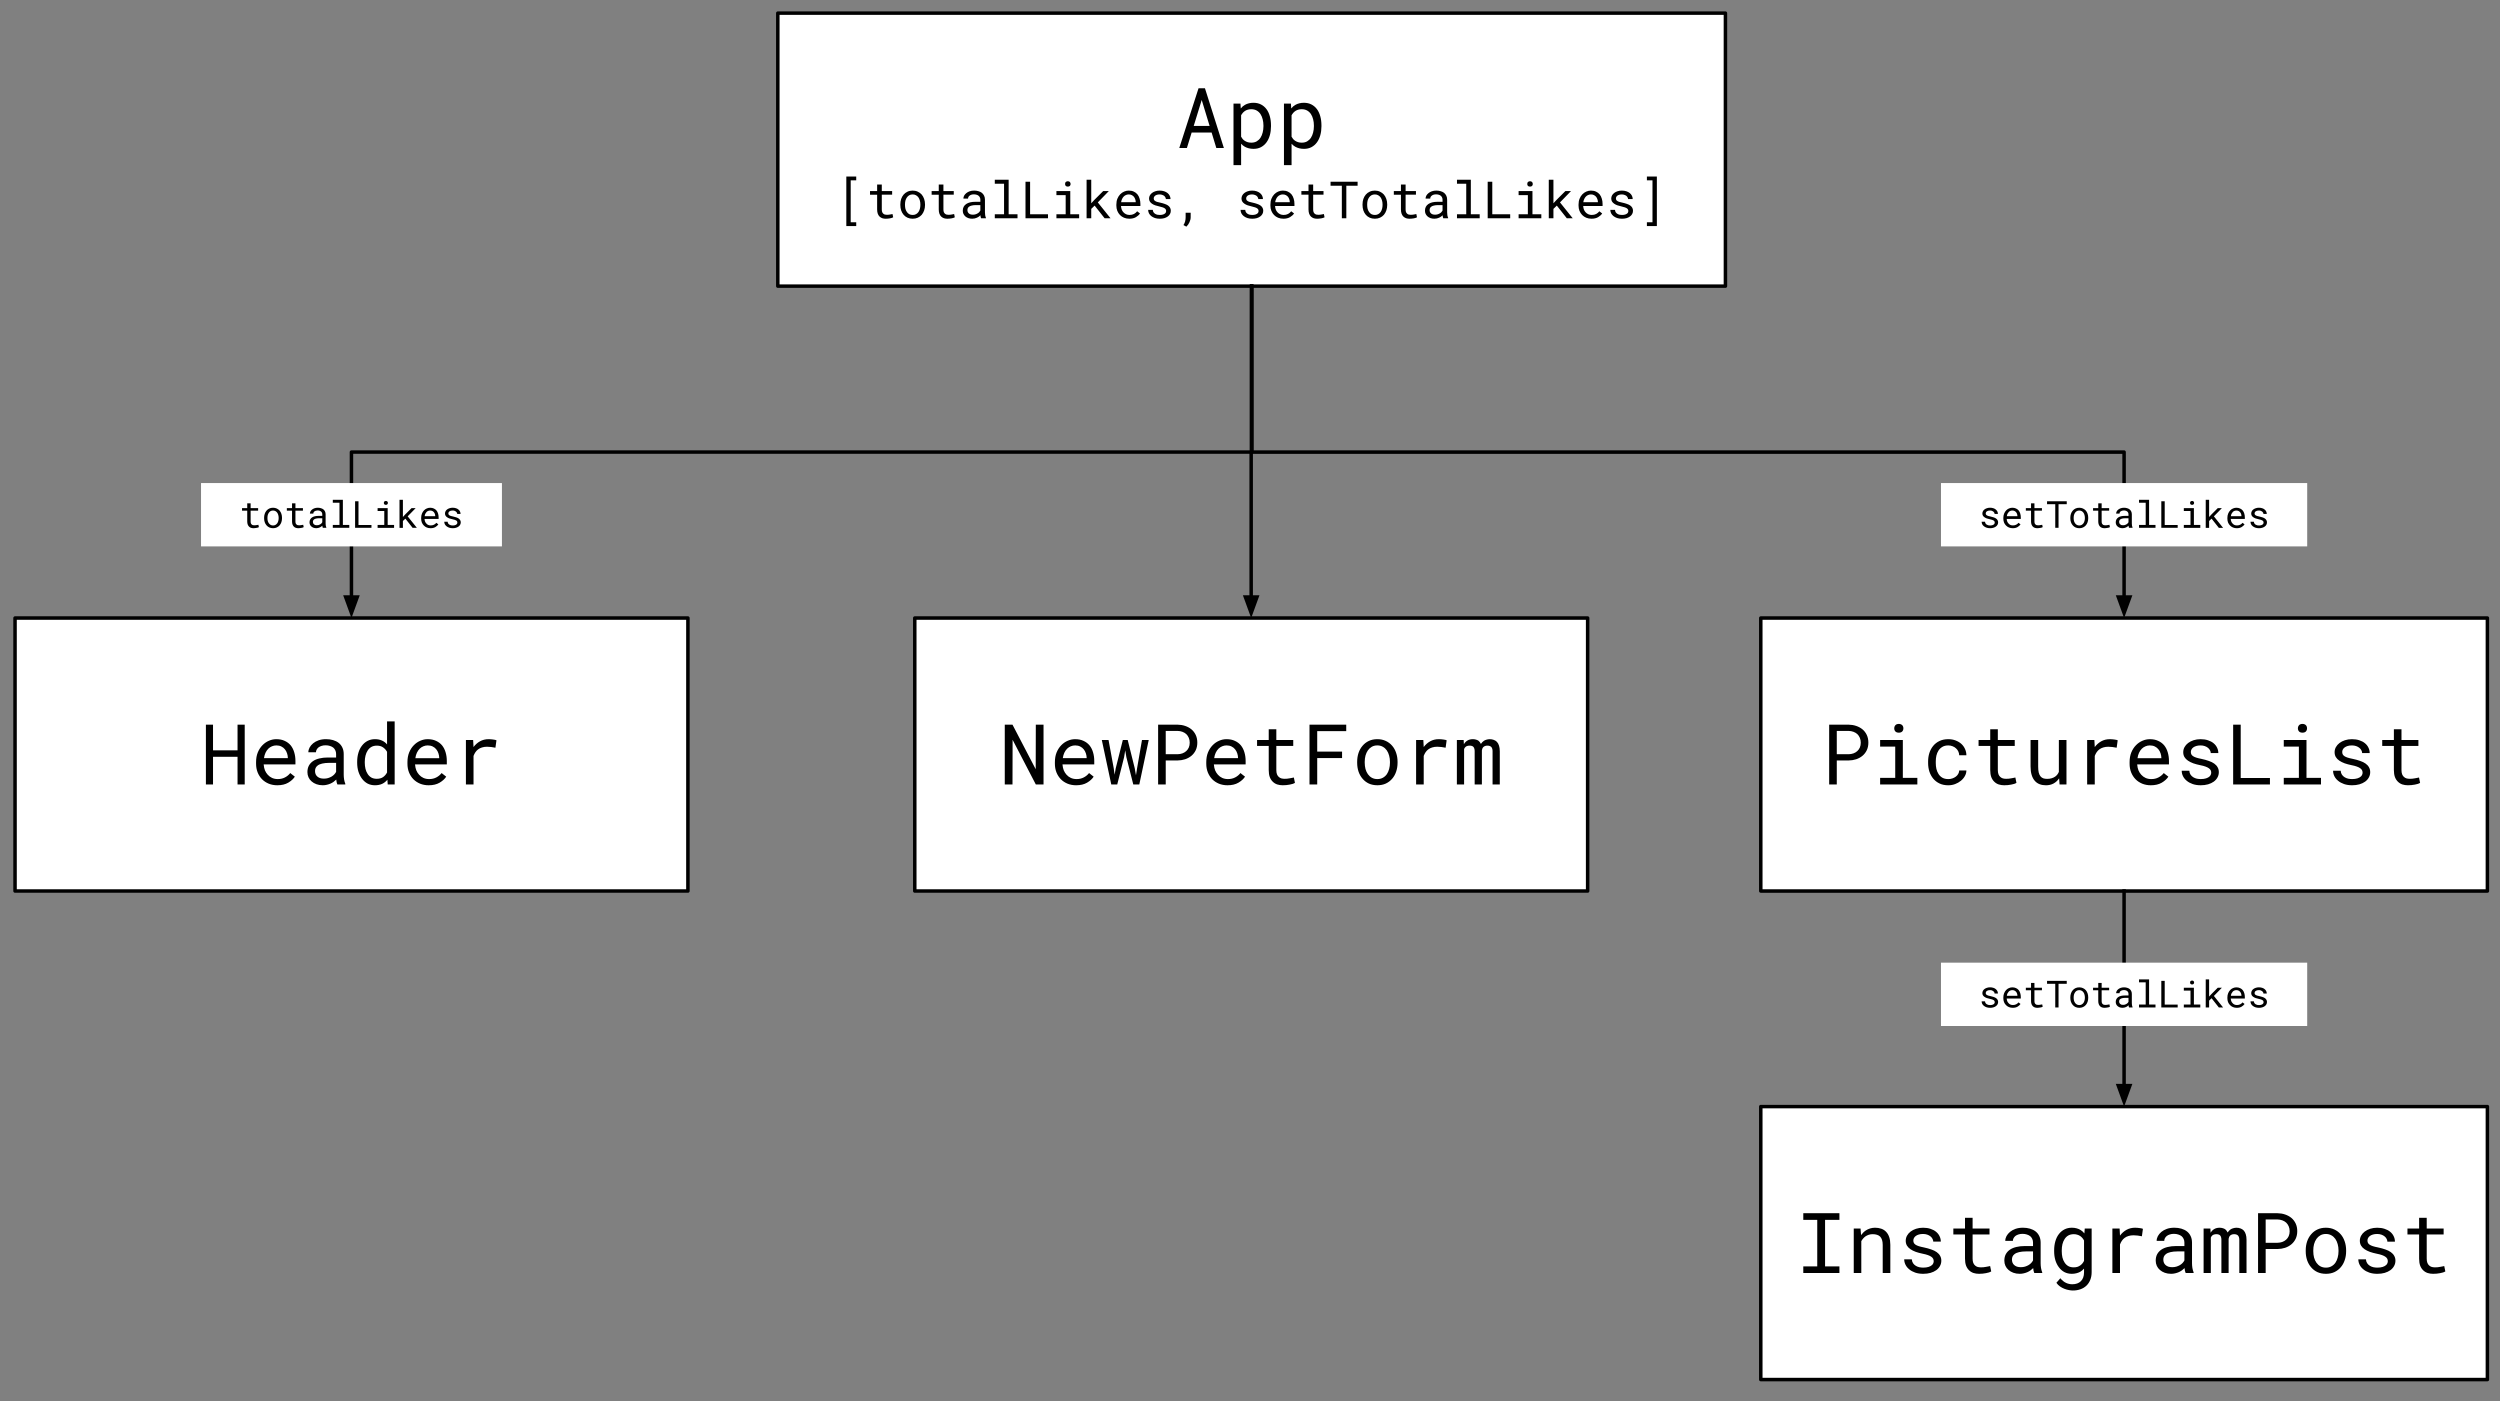 <svg version="1.1" viewBox="0.0 0.0 713.601 400.0" fill="none" stroke="none" stroke-linecap="square" stroke-miterlimit="10" xmlns:xlink="http://www.w3.org/1999/xlink" xmlns="http://www.w3.org/2000/svg"><rect x="0.0" y="0.0" width="713.601" height="400.0" fill="#808080" stroke="none"/><clipPath id="p.0"><path d="m0 0l713.601 0l0 400.0l-713.601 0l0 -400.0z" clip-rule="nonzero"/></clipPath><g clip-path="url(#p.0)"><path fill="#000000" fill-opacity="0.0" d="m0 0l713.601 0l0 400.0l-713.601 0z" fill-rule="evenodd"/><path fill="#ffffff" d="m222.018 3.753l270.488 0l0 77.921l-270.488 0z" fill-rule="evenodd"/><path stroke="#000000" stroke-width="1.0" stroke-linejoin="round" stroke-linecap="butt" d="m222.018 3.753l270.488 0l0 77.921l-270.488 0z" fill-rule="evenodd"/><path fill="#000000" d="m345.846 37.832l1.344 4.422l2.156 0l-5.406 -17.062l-1.828 0l-5.5 17.062l2.172 0l1.359 -4.422l5.703 0zm-5.109 -1.891l2.281 -7.406l2.25 7.406l-4.531 0zm11.355 11.188l2.172 0l0 -6.094q0.234 0.25 0.5 0.469q0.266 0.219 0.578 0.391q0.5 0.281 1.125 0.438q0.625 0.156 1.359 0.156q1.188 0 2.109 -0.484q0.938 -0.5 1.578 -1.375q0.625 -0.859 0.953 -2.031q0.328 -1.188 0.328 -2.547l0 -0.25q0 -1.406 -0.328 -2.594q-0.328 -1.203 -0.953 -2.047q-0.641 -0.859 -1.578 -1.344q-0.938 -0.484 -2.156 -0.484q-0.688 0 -1.297 0.156q-0.594 0.141 -1.094 0.422q-0.344 0.188 -0.656 0.453q-0.297 0.266 -0.562 0.594l-0.094 -1.391l-1.984 0l0 17.562zm8.547 -11.328l0 0.25q0 0.922 -0.219 1.766q-0.203 0.844 -0.625 1.5q-0.422 0.641 -1.078 1.031q-0.656 0.375 -1.547 0.375q-0.562 0 -1.031 -0.141q-0.469 -0.141 -0.844 -0.391q-0.328 -0.219 -0.594 -0.516q-0.25 -0.312 -0.438 -0.656l0 -6.109q0.219 -0.391 0.5 -0.719q0.297 -0.328 0.672 -0.562q0.344 -0.219 0.766 -0.328q0.438 -0.125 0.938 -0.125q0.922 0 1.578 0.375q0.656 0.375 1.078 1.016q0.422 0.641 0.625 1.484q0.219 0.828 0.219 1.75zm5.855 11.328l2.172 0l0 -6.094q0.234 0.25 0.5 0.469q0.266 0.219 0.578 0.391q0.5 0.281 1.125 0.438q0.625 0.156 1.359 0.156q1.188 0 2.109 -0.484q0.938 -0.5 1.578 -1.375q0.625 -0.859 0.953 -2.031q0.328 -1.188 0.328 -2.547l0 -0.25q0 -1.406 -0.328 -2.594q-0.328 -1.203 -0.953 -2.047q-0.641 -0.859 -1.578 -1.344q-0.938 -0.484 -2.156 -0.484q-0.688 0 -1.297 0.156q-0.594 0.141 -1.094 0.422q-0.344 0.188 -0.656 0.453q-0.297 0.266 -0.562 0.594l-0.094 -1.391l-1.984 0l0 17.562zm8.547 -11.328l0 0.25q0 0.922 -0.219 1.766q-0.203 0.844 -0.625 1.5q-0.422 0.641 -1.078 1.031q-0.656 0.375 -1.547 0.375q-0.562 0 -1.031 -0.141q-0.469 -0.141 -0.844 -0.391q-0.328 -0.219 -0.594 -0.516q-0.25 -0.312 -0.438 -0.656l0 -6.109q0.219 -0.391 0.5 -0.719q0.297 -0.328 0.672 -0.562q0.344 -0.219 0.766 -0.328q0.438 -0.125 0.938 -0.125q0.922 0 1.578 0.375q0.656 0.375 1.078 1.016q0.422 0.641 0.625 1.484q0.219 0.828 0.219 1.75z" fill-rule="nonzero"/><path fill="#000000" d="m244.402 51.466l0 -1.078l-2.828 0l0 14.141l2.828 0l0 -1.094l-1.578 0l0 -11.969l1.578 0zm7.295 1.203l-1.328 0l0 1.875l-2.031 0l0 1.031l2.031 0l0 4.203q0 0.719 0.188 1.234q0.188 0.5 0.516 0.812q0.344 0.312 0.781 0.469q0.453 0.141 0.969 0.141q0.297 0 0.609 -0.031q0.312 -0.031 0.594 -0.078q0.281 -0.047 0.516 -0.125q0.234 -0.078 0.406 -0.172l-0.188 -0.938q-0.125 0.016 -0.312 0.062q-0.188 0.031 -0.406 0.078q-0.219 0.031 -0.453 0.062q-0.219 0.016 -0.438 0.016q-0.297 0 -0.562 -0.062q-0.25 -0.078 -0.453 -0.25q-0.203 -0.172 -0.328 -0.469q-0.109 -0.297 -0.109 -0.75l0 -4.203l2.953 0l0 -1.031l-2.953 0l0 -1.875zm5.295 5.688l0 0.156q0 0.828 0.234 1.547q0.25 0.719 0.703 1.25q0.453 0.531 1.109 0.828q0.656 0.297 1.484 0.297q0.812 0 1.453 -0.297q0.656 -0.297 1.125 -0.828q0.438 -0.531 0.688 -1.25q0.25 -0.719 0.25 -1.547l0 -0.156q0 -0.844 -0.25 -1.562q-0.25 -0.719 -0.688 -1.25q-0.469 -0.531 -1.125 -0.828q-0.656 -0.312 -1.469 -0.312q-0.812 0 -1.469 0.312q-0.656 0.297 -1.109 0.828q-0.453 0.531 -0.703 1.25q-0.234 0.719 -0.234 1.562zm1.328 0.156l0 -0.156q0 -0.578 0.125 -1.094q0.141 -0.516 0.422 -0.906q0.266 -0.391 0.672 -0.625q0.406 -0.234 0.969 -0.234q0.547 0 0.953 0.234q0.422 0.234 0.703 0.625q0.266 0.391 0.406 0.906q0.141 0.516 0.141 1.094l0 0.156q0 0.562 -0.141 1.094q-0.141 0.516 -0.406 0.906q-0.281 0.391 -0.703 0.625q-0.406 0.219 -0.938 0.219q-0.562 0 -0.984 -0.219q-0.406 -0.234 -0.672 -0.625q-0.281 -0.391 -0.422 -0.906q-0.125 -0.531 -0.125 -1.094zm10.967 -5.844l-1.328 0l0 1.875l-2.031 0l0 1.031l2.031 0l0 4.203q0 0.719 0.188 1.234q0.188 0.5 0.516 0.812q0.344 0.312 0.781 0.469q0.453 0.141 0.969 0.141q0.297 0 0.609 -0.031q0.312 -0.031 0.594 -0.078q0.281 -0.047 0.516 -0.125q0.234 -0.078 0.406 -0.172l-0.188 -0.938q-0.125 0.016 -0.312 0.062q-0.188 0.031 -0.406 0.078q-0.219 0.031 -0.453 0.062q-0.219 0.016 -0.438 0.016q-0.297 0 -0.562 -0.062q-0.25 -0.078 -0.453 -0.25q-0.203 -0.172 -0.328 -0.469q-0.109 -0.297 -0.109 -0.75l0 -4.203l2.953 0l0 -1.031l-2.953 0l0 -1.875zm10.748 9.625l1.391 0l0 -0.109q-0.141 -0.328 -0.219 -0.75q-0.062 -0.438 -0.062 -0.828l0 -3.594q0 -0.656 -0.234 -1.141q-0.234 -0.484 -0.641 -0.828q-0.422 -0.312 -0.984 -0.469q-0.562 -0.172 -1.219 -0.172q-0.719 0 -1.297 0.203q-0.562 0.203 -0.953 0.531q-0.406 0.328 -0.625 0.734q-0.203 0.406 -0.203 0.828l1.328 0q0 -0.25 0.109 -0.469q0.125 -0.234 0.344 -0.391q0.203 -0.172 0.516 -0.266q0.312 -0.094 0.703 -0.094q0.422 0 0.766 0.109q0.344 0.094 0.578 0.297q0.234 0.188 0.359 0.469q0.141 0.281 0.141 0.641l0 0.609l-1.453 0q-0.812 0 -1.469 0.156q-0.641 0.156 -1.109 0.469q-0.469 0.312 -0.734 0.797q-0.25 0.484 -0.25 1.125q0 0.484 0.188 0.906q0.203 0.406 0.547 0.719q0.344 0.297 0.844 0.484q0.5 0.172 1.109 0.172q0.375 0 0.719 -0.078q0.344 -0.078 0.641 -0.219q0.297 -0.125 0.531 -0.297q0.25 -0.188 0.453 -0.391q0.016 0.25 0.062 0.469q0.047 0.219 0.125 0.375zm-2.328 -1.016q-0.391 0 -0.688 -0.094q-0.297 -0.094 -0.484 -0.281q-0.188 -0.172 -0.297 -0.406q-0.094 -0.25 -0.094 -0.531q0 -0.312 0.109 -0.547q0.109 -0.234 0.328 -0.406q0.297 -0.234 0.812 -0.344q0.516 -0.125 1.203 -0.125l1.234 0l0 1.562q-0.125 0.234 -0.328 0.453q-0.188 0.203 -0.469 0.359q-0.281 0.172 -0.625 0.266q-0.328 0.094 -0.703 0.094zm6.248 -9.984l0 1.156l2.641 0l0 8.703l-2.641 0l0 1.141l6.484 0l0 -1.141l-2.531 0l0 -9.859l-3.953 0zm10.076 9.875l0 -9.297l-1.312 0l0 10.422l6.422 0l0 -1.125l-5.109 0zm7.514 -6.625l0 1.156l2.641 0l0 5.453l-2.641 0l0 1.141l6.484 0l0 -1.141l-2.531 0l0 -6.609l-3.953 0zm2.469 -2.031q0 0.328 0.188 0.547q0.203 0.203 0.594 0.203q0.406 0 0.594 -0.203q0.203 -0.219 0.203 -0.547q0 -0.172 -0.062 -0.312q-0.047 -0.156 -0.156 -0.266q-0.094 -0.094 -0.25 -0.141q-0.141 -0.062 -0.328 -0.062q-0.188 0 -0.328 0.062q-0.141 0.047 -0.234 0.141q-0.125 0.109 -0.172 0.266q-0.047 0.141 -0.047 0.312zm8.436 6.172l2.844 3.609l1.688 0l-3.625 -4.516l3.141 -3.234l-1.609 0l-2.547 2.547l-0.859 0.938l0 -6.734l-1.328 0l0 11.0l1.328 0l0 -2.672l0.969 -0.938zm9.905 3.75q1.125 0 1.891 -0.453q0.766 -0.453 1.156 -1.047l-0.812 -0.625q-0.359 0.469 -0.906 0.766q-0.547 0.281 -1.266 0.281q-0.531 0 -0.984 -0.203q-0.438 -0.203 -0.75 -0.547q-0.312 -0.328 -0.484 -0.75q-0.172 -0.438 -0.219 -1.0l0 -0.062l5.531 0l0 -0.594q0 -0.797 -0.219 -1.484q-0.203 -0.703 -0.609 -1.219q-0.422 -0.516 -1.047 -0.797q-0.625 -0.297 -1.453 -0.297q-0.672 0 -1.312 0.281q-0.625 0.266 -1.125 0.781q-0.5 0.516 -0.797 1.25q-0.297 0.734 -0.297 1.672l0 0.312q0 0.797 0.266 1.484q0.281 0.688 0.766 1.188q0.484 0.5 1.156 0.781q0.688 0.281 1.516 0.281zm-0.172 -6.938q0.5 0 0.859 0.188q0.375 0.188 0.625 0.484q0.234 0.297 0.375 0.719q0.141 0.406 0.141 0.766l0 0.062l-4.172 0q0.078 -0.531 0.281 -0.938q0.203 -0.422 0.484 -0.703q0.281 -0.281 0.641 -0.422q0.359 -0.156 0.766 -0.156zm10.686 4.75q0 0.172 -0.078 0.344q-0.062 0.172 -0.203 0.297q-0.219 0.219 -0.609 0.344q-0.391 0.125 -0.922 0.125q-0.344 0 -0.688 -0.062q-0.344 -0.078 -0.625 -0.25q-0.281 -0.172 -0.469 -0.438q-0.188 -0.281 -0.219 -0.703l-1.328 0q0 0.5 0.219 0.969q0.234 0.453 0.656 0.797q0.438 0.344 1.047 0.562q0.609 0.203 1.406 0.203q0.688 0 1.266 -0.156q0.578 -0.172 0.984 -0.469q0.422 -0.297 0.656 -0.719q0.234 -0.422 0.234 -0.938q0 -0.484 -0.203 -0.844q-0.203 -0.375 -0.594 -0.656q-0.391 -0.266 -0.953 -0.453q-0.562 -0.203 -1.281 -0.359q-0.547 -0.109 -0.906 -0.219q-0.344 -0.109 -0.547 -0.266q-0.219 -0.141 -0.312 -0.312q-0.078 -0.188 -0.078 -0.406q0 -0.219 0.109 -0.422q0.109 -0.219 0.312 -0.375q0.219 -0.156 0.531 -0.25q0.312 -0.094 0.734 -0.094q0.406 0 0.734 0.125q0.328 0.109 0.562 0.281q0.219 0.188 0.344 0.438q0.141 0.234 0.141 0.484l1.328 0q0 -0.5 -0.219 -0.938q-0.219 -0.453 -0.625 -0.781q-0.406 -0.328 -0.984 -0.516q-0.562 -0.188 -1.281 -0.188q-0.656 0 -1.219 0.188q-0.547 0.172 -0.953 0.484q-0.406 0.312 -0.625 0.719q-0.219 0.406 -0.219 0.875q0 0.484 0.219 0.844q0.219 0.359 0.609 0.625q0.391 0.281 0.938 0.469q0.547 0.188 1.203 0.328q0.547 0.109 0.906 0.25q0.375 0.125 0.594 0.281q0.219 0.156 0.312 0.344q0.094 0.188 0.094 0.438zm6.998 1.734l0 -1.25l-1.438 0l0 1.281q0 0.609 -0.141 1.172q-0.141 0.562 -0.484 1.062l0.828 0.453q0.562 -0.516 0.891 -1.266q0.344 -0.734 0.344 -1.453zm19.387 -1.734q0 0.172 -0.078 0.344q-0.062 0.172 -0.203 0.297q-0.219 0.219 -0.609 0.344q-0.391 0.125 -0.922 0.125q-0.344 0 -0.688 -0.062q-0.344 -0.078 -0.625 -0.25q-0.281 -0.172 -0.469 -0.438q-0.188 -0.281 -0.219 -0.703l-1.328 0q0 0.5 0.219 0.969q0.234 0.453 0.656 0.797q0.438 0.344 1.047 0.562q0.609 0.203 1.406 0.203q0.688 0 1.266 -0.156q0.578 -0.172 0.984 -0.469q0.422 -0.297 0.656 -0.719q0.234 -0.422 0.234 -0.938q0 -0.484 -0.203 -0.844q-0.203 -0.375 -0.594 -0.656q-0.391 -0.266 -0.953 -0.453q-0.562 -0.203 -1.281 -0.359q-0.547 -0.109 -0.906 -0.219q-0.344 -0.109 -0.547 -0.266q-0.219 -0.141 -0.312 -0.312q-0.078 -0.188 -0.078 -0.406q0 -0.219 0.109 -0.422q0.109 -0.219 0.312 -0.375q0.219 -0.156 0.531 -0.25q0.312 -0.094 0.734 -0.094q0.406 0 0.734 0.125q0.328 0.109 0.562 0.281q0.219 0.188 0.344 0.438q0.141 0.234 0.141 0.484l1.328 0q0 -0.5 -0.219 -0.938q-0.219 -0.453 -0.625 -0.781q-0.406 -0.328 -0.984 -0.516q-0.562 -0.188 -1.281 -0.188q-0.656 0 -1.219 0.188q-0.547 0.172 -0.953 0.484q-0.406 0.312 -0.625 0.719q-0.219 0.406 -0.219 0.875q0 0.484 0.219 0.844q0.219 0.359 0.609 0.625q0.391 0.281 0.938 0.469q0.547 0.188 1.203 0.328q0.547 0.109 0.906 0.25q0.375 0.125 0.594 0.281q0.219 0.156 0.312 0.344q0.094 0.188 0.094 0.438zm7.076 2.188q1.125 0 1.891 -0.453q0.766 -0.453 1.156 -1.047l-0.812 -0.625q-0.359 0.469 -0.906 0.766q-0.547 0.281 -1.266 0.281q-0.531 0 -0.984 -0.203q-0.438 -0.203 -0.75 -0.547q-0.312 -0.328 -0.484 -0.75q-0.172 -0.438 -0.219 -1.0l0 -0.062l5.531 0l0 -0.594q0 -0.797 -0.219 -1.484q-0.203 -0.703 -0.609 -1.219q-0.422 -0.516 -1.047 -0.797q-0.625 -0.297 -1.453 -0.297q-0.672 0 -1.312 0.281q-0.625 0.266 -1.125 0.781q-0.5 0.516 -0.797 1.25q-0.297 0.734 -0.297 1.672l0 0.312q0 0.797 0.266 1.484q0.281 0.688 0.766 1.188q0.484 0.5 1.156 0.781q0.688 0.281 1.516 0.281zm-0.172 -6.938q0.5 0 0.859 0.188q0.375 0.188 0.625 0.484q0.234 0.297 0.375 0.719q0.141 0.406 0.141 0.766l0 0.062l-4.172 0q0.078 -0.531 0.281 -0.938q0.203 -0.422 0.484 -0.703q0.281 -0.281 0.641 -0.422q0.359 -0.156 0.766 -0.156zm8.67 -2.828l-1.328 0l0 1.875l-2.031 0l0 1.031l2.031 0l0 4.203q0 0.719 0.188 1.234q0.188 0.5 0.516 0.812q0.344 0.312 0.781 0.469q0.453 0.141 0.969 0.141q0.297 0 0.609 -0.031q0.312 -0.031 0.594 -0.078q0.281 -0.047 0.516 -0.125q0.234 -0.078 0.406 -0.172l-0.188 -0.938q-0.125 0.016 -0.312 0.062q-0.188 0.031 -0.406 0.078q-0.219 0.031 -0.453 0.062q-0.219 0.016 -0.438 0.016q-0.297 0 -0.562 -0.062q-0.25 -0.078 -0.453 -0.25q-0.203 -0.172 -0.328 -0.469q-0.109 -0.297 -0.109 -0.75l0 -4.203l2.953 0l0 -1.031l-2.953 0l0 -1.875zm12.686 0.344l0 -1.141l-7.719 0l0 1.141l3.219 0l0 9.281l1.281 0l0 -9.281l3.219 0zm1.405 5.344l0 0.156q0 0.828 0.234 1.547q0.25 0.719 0.703 1.25q0.453 0.531 1.109 0.828q0.656 0.297 1.484 0.297q0.812 0 1.453 -0.297q0.656 -0.297 1.125 -0.828q0.438 -0.531 0.688 -1.25q0.25 -0.719 0.25 -1.547l0 -0.156q0 -0.844 -0.25 -1.562q-0.25 -0.719 -0.688 -1.25q-0.469 -0.531 -1.125 -0.828q-0.656 -0.312 -1.469 -0.312q-0.812 0 -1.469 0.312q-0.656 0.297 -1.109 0.828q-0.453 0.531 -0.703 1.25q-0.234 0.719 -0.234 1.562zm1.328 0.156l0 -0.156q0 -0.578 0.125 -1.094q0.141 -0.516 0.422 -0.906q0.266 -0.391 0.672 -0.625q0.406 -0.234 0.969 -0.234q0.547 0 0.953 0.234q0.422 0.234 0.703 0.625q0.266 0.391 0.406 0.906q0.141 0.516 0.141 1.094l0 0.156q0 0.562 -0.141 1.094q-0.141 0.516 -0.406 0.906q-0.281 0.391 -0.703 0.625q-0.406 0.219 -0.938 0.219q-0.562 0 -0.984 -0.219q-0.406 -0.234 -0.672 -0.625q-0.281 -0.391 -0.422 -0.906q-0.125 -0.531 -0.125 -1.094zm10.967 -5.844l-1.328 0l0 1.875l-2.031 0l0 1.031l2.031 0l0 4.203q0 0.719 0.188 1.234q0.188 0.5 0.516 0.812q0.344 0.312 0.781 0.469q0.453 0.141 0.969 0.141q0.297 0 0.609 -0.031q0.312 -0.031 0.594 -0.078q0.281 -0.047 0.516 -0.125q0.234 -0.078 0.406 -0.172l-0.188 -0.938q-0.125 0.016 -0.312 0.062q-0.188 0.031 -0.406 0.078q-0.219 0.031 -0.453 0.062q-0.219 0.016 -0.438 0.016q-0.297 0 -0.562 -0.062q-0.25 -0.078 -0.453 -0.25q-0.203 -0.172 -0.328 -0.469q-0.109 -0.297 -0.109 -0.75l0 -4.203l2.953 0l0 -1.031l-2.953 0l0 -1.875zm10.748 9.625l1.391 0l0 -0.109q-0.141 -0.328 -0.219 -0.75q-0.062 -0.438 -0.062 -0.828l0 -3.594q0 -0.656 -0.234 -1.141q-0.234 -0.484 -0.641 -0.828q-0.422 -0.312 -0.984 -0.469q-0.562 -0.172 -1.219 -0.172q-0.719 0 -1.297 0.203q-0.562 0.203 -0.953 0.531q-0.406 0.328 -0.625 0.734q-0.203 0.406 -0.203 0.828l1.328 0q0 -0.25 0.109 -0.469q0.125 -0.234 0.344 -0.391q0.203 -0.172 0.516 -0.266q0.312 -0.094 0.703 -0.094q0.422 0 0.766 0.109q0.344 0.094 0.578 0.297q0.234 0.188 0.359 0.469q0.141 0.281 0.141 0.641l0 0.609l-1.453 0q-0.812 0 -1.469 0.156q-0.641 0.156 -1.109 0.469q-0.469 0.312 -0.734 0.797q-0.25 0.484 -0.25 1.125q0 0.484 0.188 0.906q0.203 0.406 0.547 0.719q0.344 0.297 0.844 0.484q0.5 0.172 1.109 0.172q0.375 0 0.719 -0.078q0.344 -0.078 0.641 -0.219q0.297 -0.125 0.531 -0.297q0.25 -0.188 0.453 -0.391q0.016 0.25 0.062 0.469q0.047 0.219 0.125 0.375zm-2.328 -1.016q-0.391 0 -0.688 -0.094q-0.297 -0.094 -0.484 -0.281q-0.188 -0.172 -0.297 -0.406q-0.094 -0.25 -0.094 -0.531q0 -0.312 0.109 -0.547q0.109 -0.234 0.328 -0.406q0.297 -0.234 0.812 -0.344q0.516 -0.125 1.203 -0.125l1.234 0l0 1.562q-0.125 0.234 -0.328 0.453q-0.188 0.203 -0.469 0.359q-0.281 0.172 -0.625 0.266q-0.328 0.094 -0.703 0.094zm6.248 -9.984l0 1.156l2.641 0l0 8.703l-2.641 0l0 1.141l6.484 0l0 -1.141l-2.531 0l0 -9.859l-3.953 0zm10.076 9.875l0 -9.297l-1.312 0l0 10.422l6.422 0l0 -1.125l-5.109 0zm7.514 -6.625l0 1.156l2.641 0l0 5.453l-2.641 0l0 1.141l6.484 0l0 -1.141l-2.531 0l0 -6.609l-3.953 0zm2.469 -2.031q0 0.328 0.188 0.547q0.203 0.203 0.594 0.203q0.406 0 0.594 -0.203q0.203 -0.219 0.203 -0.547q0 -0.172 -0.062 -0.312q-0.047 -0.156 -0.156 -0.266q-0.094 -0.094 -0.25 -0.141q-0.141 -0.062 -0.328 -0.062q-0.188 0 -0.328 0.062q-0.141 0.047 -0.234 0.141q-0.125 0.109 -0.172 0.266q-0.047 0.141 -0.047 0.312zm8.436 6.172l2.844 3.609l1.688 0l-3.625 -4.516l3.141 -3.234l-1.609 0l-2.547 2.547l-0.859 0.938l0 -6.734l-1.328 0l0 11.0l1.328 0l0 -2.672l0.969 -0.938zm9.905 3.75q1.125 0 1.891 -0.453q0.766 -0.453 1.156 -1.047l-0.812 -0.625q-0.359 0.469 -0.906 0.766q-0.547 0.281 -1.266 0.281q-0.531 0 -0.984 -0.203q-0.438 -0.203 -0.75 -0.547q-0.312 -0.328 -0.484 -0.75q-0.172 -0.438 -0.219 -1.0l0 -0.062l5.531 0l0 -0.594q0 -0.797 -0.219 -1.484q-0.203 -0.703 -0.609 -1.219q-0.422 -0.516 -1.047 -0.797q-0.625 -0.297 -1.453 -0.297q-0.672 0 -1.312 0.281q-0.625 0.266 -1.125 0.781q-0.5 0.516 -0.797 1.25q-0.297 0.734 -0.297 1.672l0 0.312q0 0.797 0.266 1.484q0.281 0.688 0.766 1.188q0.484 0.5 1.156 0.781q0.688 0.281 1.516 0.281zm-0.172 -6.938q0.5 0 0.859 0.188q0.375 0.188 0.625 0.484q0.234 0.297 0.375 0.719q0.141 0.406 0.141 0.766l0 0.062l-4.172 0q0.078 -0.531 0.281 -0.938q0.203 -0.422 0.484 -0.703q0.281 -0.281 0.641 -0.422q0.359 -0.156 0.766 -0.156zm10.686 4.75q0 0.172 -0.078 0.344q-0.062 0.172 -0.203 0.297q-0.219 0.219 -0.609 0.344q-0.391 0.125 -0.922 0.125q-0.344 0 -0.688 -0.062q-0.344 -0.078 -0.625 -0.25q-0.281 -0.172 -0.469 -0.438q-0.188 -0.281 -0.219 -0.703l-1.328 0q0 0.5 0.219 0.969q0.234 0.453 0.656 0.797q0.438 0.344 1.047 0.562q0.609 0.203 1.406 0.203q0.688 0 1.266 -0.156q0.578 -0.172 0.984 -0.469q0.422 -0.297 0.656 -0.719q0.234 -0.422 0.234 -0.938q0 -0.484 -0.203 -0.844q-0.203 -0.375 -0.594 -0.656q-0.391 -0.266 -0.953 -0.453q-0.562 -0.203 -1.281 -0.359q-0.547 -0.109 -0.906 -0.219q-0.344 -0.109 -0.547 -0.266q-0.219 -0.141 -0.312 -0.312q-0.078 -0.188 -0.078 -0.406q0 -0.219 0.109 -0.422q0.109 -0.219 0.312 -0.375q0.219 -0.156 0.531 -0.25q0.312 -0.094 0.734 -0.094q0.406 0 0.734 0.125q0.328 0.109 0.562 0.281q0.219 0.188 0.344 0.438q0.141 0.234 0.141 0.484l1.328 0q0 -0.5 -0.219 -0.938q-0.219 -0.453 -0.625 -0.781q-0.406 -0.328 -0.984 -0.516q-0.562 -0.188 -1.281 -0.188q-0.656 0 -1.219 0.188q-0.547 0.172 -0.953 0.484q-0.406 0.312 -0.625 0.719q-0.219 0.406 -0.219 0.875q0 0.484 0.219 0.844q0.219 0.359 0.609 0.625q0.391 0.281 0.938 0.469q0.547 0.188 1.203 0.328q0.547 0.109 0.906 0.25q0.375 0.125 0.594 0.281q0.219 0.156 0.312 0.344q0.094 0.188 0.094 0.438zm5.295 -9.859l0 1.078l1.594 0l0 11.969l-1.594 0l0 1.094l2.844 0l0 -14.141l-2.844 0z" fill-rule="nonzero"/><path fill="#ffffff" d="m4.293 176.411l192.063 0l0 77.921l-192.063 0z" fill-rule="evenodd"/><path stroke="#000000" stroke-width="1.0" stroke-linejoin="round" stroke-linecap="butt" d="m4.293 176.411l192.063 0l0 77.921l-192.063 0z" fill-rule="evenodd"/><path fill="#000000" d="m69.851 223.911l0 -17.062l-2.047 0l0 7.328l-7 0l0 -7.328l-2.031 0l0 17.062l2.031 0l0 -7.891l7 0l0 7.891l2.047 0zm9.309 0.234q1.859 0 3.109 -0.734q1.266 -0.75 1.891 -1.719l-1.312 -1.031q-0.609 0.781 -1.516 1.25q-0.891 0.469 -2.047 0.469q-0.891 0 -1.625 -0.328q-0.719 -0.328 -1.234 -0.906q-0.5 -0.547 -0.797 -1.25q-0.281 -0.703 -0.359 -1.625l0 -0.078l9.062 0l0 -0.969q0 -1.328 -0.344 -2.469q-0.328 -1.141 -1.0 -1.984q-0.688 -0.828 -1.719 -1.297q-1.016 -0.484 -2.391 -0.484q-1.094 0 -2.125 0.453q-1.031 0.438 -1.844 1.281q-0.828 0.844 -1.328 2.062q-0.484 1.203 -0.484 2.734l0 0.5q0 1.312 0.438 2.438q0.453 1.125 1.25 1.953q0.797 0.812 1.922 1.281q1.125 0.453 2.453 0.453zm-0.281 -11.375q0.828 0 1.438 0.312q0.609 0.297 1.0 0.797q0.406 0.484 0.625 1.172q0.219 0.672 0.219 1.25l0 0.109l-6.812 0q0.125 -0.875 0.438 -1.547q0.328 -0.688 0.797 -1.156q0.469 -0.453 1.047 -0.688q0.594 -0.25 1.25 -0.25zm17.418 11.141l2.266 0l0 -0.188q-0.219 -0.531 -0.344 -1.234q-0.109 -0.719 -0.109 -1.344l0 -5.891q0 -1.078 -0.391 -1.875q-0.375 -0.797 -1.047 -1.328q-0.688 -0.531 -1.609 -0.797q-0.922 -0.266 -2.0 -0.266q-1.188 0 -2.125 0.328q-0.922 0.328 -1.562 0.859q-0.656 0.547 -1.016 1.219q-0.344 0.656 -0.344 1.344l2.172 0q0 -0.391 0.188 -0.75q0.203 -0.375 0.547 -0.656q0.359 -0.266 0.859 -0.422q0.516 -0.172 1.156 -0.172q0.703 0 1.25 0.188q0.562 0.172 0.953 0.484q0.375 0.328 0.578 0.781q0.219 0.453 0.219 1.031l0 1.0l-2.359 0q-1.328 0 -2.406 0.266q-1.062 0.25 -1.828 0.766q-0.766 0.531 -1.188 1.312q-0.406 0.781 -0.406 1.828q0 0.797 0.312 1.484q0.312 0.688 0.891 1.172q0.562 0.5 1.375 0.797q0.812 0.297 1.812 0.297q0.625 0 1.172 -0.141q0.562 -0.125 1.047 -0.344q0.484 -0.219 0.891 -0.516q0.406 -0.297 0.734 -0.625q0.031 0.406 0.109 0.781q0.078 0.359 0.203 0.609zm-3.828 -1.656q-0.641 0 -1.125 -0.156q-0.469 -0.172 -0.797 -0.469q-0.312 -0.281 -0.469 -0.672q-0.156 -0.406 -0.156 -0.875q0 -0.484 0.172 -0.875q0.188 -0.391 0.547 -0.672q0.484 -0.391 1.312 -0.578q0.844 -0.203 1.969 -0.203l2.016 0l0 2.562q-0.188 0.375 -0.516 0.734q-0.328 0.344 -0.766 0.609q-0.453 0.266 -1.016 0.438q-0.547 0.156 -1.172 0.156zm9.48 -4.797l0 0.25q0 1.359 0.359 2.547q0.375 1.172 1.031 2.031q0.656 0.875 1.578 1.375q0.938 0.484 2.094 0.484q1.172 0 2.047 -0.391q0.875 -0.406 1.516 -1.188l0.094 1.344l1.984 0l0 -18.0l-2.172 0l0 6.578q-0.609 -0.734 -1.469 -1.109q-0.844 -0.391 -1.984 -0.391q-1.156 0 -2.094 0.484q-0.938 0.484 -1.594 1.344q-0.672 0.844 -1.031 2.047q-0.359 1.188 -0.359 2.594zm2.172 0.25l0 -0.25q0 -0.922 0.203 -1.75q0.203 -0.844 0.625 -1.484q0.406 -0.641 1.047 -1.016q0.656 -0.375 1.578 -0.375q1.062 0 1.766 0.5q0.719 0.5 1.141 1.266l0 5.891q-0.422 0.828 -1.141 1.328q-0.703 0.484 -1.797 0.484q-0.906 0 -1.547 -0.359q-0.641 -0.375 -1.047 -1.016q-0.422 -0.625 -0.625 -1.453q-0.203 -0.844 -0.203 -1.766zm18.246 6.438q1.859 0 3.109 -0.734q1.266 -0.75 1.891 -1.719l-1.312 -1.031q-0.609 0.781 -1.516 1.25q-0.891 0.469 -2.047 0.469q-0.891 0 -1.625 -0.328q-0.719 -0.328 -1.234 -0.906q-0.5 -0.547 -0.797 -1.25q-0.281 -0.703 -0.359 -1.625l0 -0.078l9.062 0l0 -0.969q0 -1.328 -0.344 -2.469q-0.328 -1.141 -1.0 -1.984q-0.688 -0.828 -1.719 -1.297q-1.016 -0.484 -2.391 -0.484q-1.094 0 -2.125 0.453q-1.031 0.438 -1.844 1.281q-0.828 0.844 -1.328 2.062q-0.484 1.203 -0.484 2.734l0 0.5q0 1.312 0.438 2.438q0.453 1.125 1.25 1.953q0.797 0.812 1.922 1.281q1.125 0.453 2.453 0.453zm-0.281 -11.375q0.828 0 1.438 0.312q0.609 0.297 1.0 0.797q0.406 0.484 0.625 1.172q0.219 0.672 0.219 1.25l0 0.109l-6.812 0q0.125 -0.875 0.438 -1.547q0.328 -0.688 0.797 -1.156q0.469 -0.453 1.047 -0.688q0.594 -0.25 1.25 -0.25zm17.387 -1.781q-1.375 0 -2.469 0.609q-1.078 0.609 -1.844 1.641l-0.016 -0.312l-0.094 -1.703l-2.062 0l0 12.688l2.172 0l0 -8.141q0.219 -0.578 0.531 -1.047q0.328 -0.484 0.766 -0.812q0.484 -0.375 1.125 -0.562q0.641 -0.203 1.438 -0.203q0.625 0 1.188 0.078q0.578 0.062 1.203 0.203l0.297 -2.125q-0.328 -0.141 -0.984 -0.219q-0.641 -0.094 -1.25 -0.094z" fill-rule="nonzero"/><path fill="#ffffff" d="m261.112 176.411l192.063 0l0 77.921l-192.063 0z" fill-rule="evenodd"/><path stroke="#000000" stroke-width="1.0" stroke-linejoin="round" stroke-linecap="butt" d="m261.112 176.411l192.063 0l0 77.921l-192.063 0z" fill-rule="evenodd"/><path fill="#000000" d="m297.866 223.911l0 -17.062l-2.203 0l-0.031 12.719l-6.625 -12.719l-2.203 0l0 17.062l2.203 0l0.031 -12.75l6.625 12.75l2.203 0zm9.309 0.234q1.859 0 3.109 -0.734q1.266 -0.75 1.891 -1.719l-1.312 -1.031q-0.609 0.781 -1.516 1.25q-0.891 0.469 -2.047 0.469q-0.891 0 -1.625 -0.328q-0.719 -0.328 -1.234 -0.906q-0.5 -0.547 -0.797 -1.25q-0.281 -0.703 -0.359 -1.625l0 -0.078l9.062 0l0 -0.969q0 -1.328 -0.344 -2.469q-0.328 -1.141 -1.0 -1.984q-0.688 -0.828 -1.719 -1.297q-1.016 -0.484 -2.391 -0.484q-1.094 0 -2.125 0.453q-1.031 0.438 -1.844 1.281q-0.828 0.844 -1.328 2.062q-0.484 1.203 -0.484 2.734l0 0.5q0 1.312 0.438 2.438q0.453 1.125 1.25 1.953q0.797 0.812 1.922 1.281q1.125 0.453 2.453 0.453zm-0.281 -11.375q0.828 0 1.438 0.312q0.609 0.297 1.0 0.797q0.406 0.484 0.625 1.172q0.219 0.672 0.219 1.25l0 0.109l-6.812 0q0.125 -0.875 0.438 -1.547q0.328 -0.688 0.797 -1.156q0.469 -0.453 1.047 -0.688q0.594 -0.25 1.25 -0.25zm10.309 11.141l1.703 0l1.953 -7.766l0.328 -1.969l0.328 1.969l1.969 7.766l1.719 0l2.688 -12.688l-1.922 0l-1.406 8.094l-0.312 1.984l-0.344 -1.984l-2.016 -8.094l-1.391 0l-2.031 8.094l-0.312 1.812l-0.25 -1.812l-1.484 -8.094l-1.922 0l2.703 12.688zm15.543 -6.844l3.359 0q1.156 -0.016 2.172 -0.344q1.031 -0.344 1.812 -1.0q0.766 -0.641 1.219 -1.578q0.453 -0.953 0.453 -2.172q0 -1.234 -0.453 -2.188q-0.453 -0.953 -1.219 -1.594q-0.781 -0.641 -1.812 -0.984q-1.016 -0.344 -2.172 -0.359l-5.531 0l0 17.062l2.172 0l0 -6.844zm0 -1.781l0 -6.656l3.359 0q0.75 0.016 1.391 0.25q0.641 0.234 1.109 0.656q0.453 0.438 0.719 1.062q0.266 0.625 0.266 1.391q0 0.781 -0.266 1.391q-0.266 0.594 -0.734 1.016q-0.469 0.422 -1.109 0.656q-0.625 0.219 -1.375 0.234l-3.359 0zm17.637 8.859q1.859 0 3.109 -0.734q1.266 -0.75 1.891 -1.719l-1.312 -1.031q-0.609 0.781 -1.516 1.25q-0.891 0.469 -2.047 0.469q-0.891 0 -1.625 -0.328q-0.719 -0.328 -1.234 -0.906q-0.5 -0.547 -0.797 -1.25q-0.281 -0.703 -0.359 -1.625l0 -0.078l9.062 0l0 -0.969q0 -1.328 -0.344 -2.469q-0.328 -1.141 -1.0 -1.984q-0.688 -0.828 -1.719 -1.297q-1.016 -0.484 -2.391 -0.484q-1.094 0 -2.125 0.453q-1.031 0.438 -1.844 1.281q-0.828 0.844 -1.328 2.062q-0.484 1.203 -0.484 2.734l0 0.5q0 1.312 0.438 2.438q0.453 1.125 1.25 1.953q0.797 0.812 1.922 1.281q1.125 0.453 2.453 0.453zm-0.281 -11.375q0.828 0 1.438 0.312q0.609 0.297 1.0 0.797q0.406 0.484 0.625 1.172q0.219 0.672 0.219 1.25l0 0.109l-6.812 0q0.125 -0.875 0.438 -1.547q0.328 -0.688 0.797 -1.156q0.469 -0.453 1.047 -0.688q0.594 -0.25 1.25 -0.25zm14.215 -4.609l-2.172 0l0 3.062l-3.328 0l0 1.688l3.328 0l0 6.891q0 1.172 0.297 2.0q0.312 0.812 0.859 1.328q0.531 0.531 1.266 0.781q0.734 0.234 1.578 0.234q0.5 0 1.016 -0.047q0.516 -0.047 0.969 -0.141q0.453 -0.078 0.844 -0.203q0.391 -0.125 0.656 -0.297l-0.312 -1.531q-0.188 0.047 -0.5 0.109q-0.312 0.062 -0.672 0.125q-0.359 0.062 -0.734 0.109q-0.375 0.031 -0.719 0.031q-0.484 0 -0.922 -0.109q-0.422 -0.125 -0.75 -0.422q-0.328 -0.281 -0.516 -0.75q-0.188 -0.484 -0.188 -1.219l0 -6.891l4.828 0l0 -1.688l-4.828 0l0 -3.062zm18.762 8.219l0 -1.844l-7.094 0l0 -5.844l8.281 0l0 -1.844l-10.484 0l0 17.062l2.203 0l0 -7.531l7.094 0zm4.309 1.078l0 0.25q0 1.375 0.391 2.547q0.406 1.172 1.156 2.031q0.734 0.875 1.797 1.375q1.078 0.484 2.422 0.484q1.344 0 2.406 -0.484q1.062 -0.5 1.812 -1.375q0.75 -0.859 1.141 -2.031q0.406 -1.172 0.406 -2.547l0 -0.25q0 -1.375 -0.406 -2.547q-0.391 -1.188 -1.141 -2.047q-0.75 -0.875 -1.828 -1.375q-1.062 -0.5 -2.406 -0.5q-1.344 0 -2.406 0.5q-1.062 0.5 -1.797 1.375q-0.75 0.859 -1.156 2.047q-0.391 1.172 -0.391 2.547zm2.156 0.25l0 -0.25q0 -0.938 0.219 -1.781q0.234 -0.844 0.688 -1.5q0.453 -0.641 1.109 -1.016q0.672 -0.391 1.578 -0.391q0.906 0 1.578 0.391q0.672 0.375 1.125 1.016q0.453 0.656 0.672 1.5q0.234 0.844 0.234 1.781l0 0.25q0 0.938 -0.234 1.797q-0.219 0.844 -0.656 1.484q-0.453 0.641 -1.141 1.016q-0.672 0.375 -1.562 0.375q-0.891 0 -1.578 -0.375q-0.672 -0.375 -1.125 -1.016q-0.453 -0.641 -0.688 -1.484q-0.219 -0.859 -0.219 -1.797zm21.152 -6.719q-1.375 0 -2.469 0.609q-1.078 0.609 -1.844 1.641l-0.016 -0.312l-0.094 -1.703l-2.062 0l0 12.688l2.172 0l0 -8.141q0.219 -0.578 0.531 -1.047q0.328 -0.484 0.766 -0.812q0.484 -0.375 1.125 -0.562q0.641 -0.203 1.438 -0.203q0.625 0 1.188 0.078q0.578 0.062 1.203 0.203l0.297 -2.125q-0.328 -0.141 -0.984 -0.219q-0.641 -0.094 -1.25 -0.094zm7.09 0.234l-1.938 0l0 12.688l2.062 0l0 -10.094q0.062 -0.188 0.172 -0.344q0.125 -0.172 0.266 -0.297q0.203 -0.172 0.484 -0.25q0.297 -0.094 0.688 -0.094q0.344 0 0.609 0.094q0.266 0.078 0.438 0.266q0.188 0.203 0.266 0.516q0.094 0.297 0.094 0.703l0 9.5l2.062 0l0 -9.5q0 -0.062 0 -0.109q0 -0.062 0 -0.125q0.047 -0.281 0.141 -0.516q0.109 -0.25 0.297 -0.438q0.188 -0.172 0.469 -0.281q0.281 -0.109 0.672 -0.109q0.359 0 0.625 0.094q0.281 0.094 0.469 0.281q0.188 0.203 0.281 0.516q0.094 0.297 0.094 0.688l0 9.5l2.062 0l0 -9.469q0 -0.922 -0.219 -1.594q-0.203 -0.672 -0.609 -1.094q-0.359 -0.375 -0.891 -0.562q-0.531 -0.203 -1.188 -0.203q-0.469 0.016 -0.875 0.141q-0.406 0.109 -0.734 0.312q-0.266 0.172 -0.484 0.406q-0.219 0.234 -0.391 0.5q-0.125 -0.281 -0.312 -0.516q-0.172 -0.234 -0.391 -0.406q-0.312 -0.203 -0.719 -0.312q-0.406 -0.125 -0.906 -0.125q-0.891 0.016 -1.516 0.391q-0.625 0.375 -1.016 1.047l-0.062 -1.203z" fill-rule="nonzero"/><path fill="#ffffff" d="m502.599 176.412l207.402 0l0 77.921l-207.402 0z" fill-rule="evenodd"/><path stroke="#000000" stroke-width="1.0" stroke-linejoin="round" stroke-linecap="butt" d="m502.599 176.412l207.402 0l0 77.921l-207.402 0z" fill-rule="evenodd"/><path fill="#000000" d="m524.292 217.069l3.359 0q1.156 -0.016 2.172 -0.344q1.031 -0.344 1.812 -1.0q0.766 -0.641 1.219 -1.578q0.453 -0.953 0.453 -2.172q0 -1.234 -0.453 -2.188q-0.453 -0.953 -1.219 -1.594q-0.781 -0.641 -1.812 -0.984q-1.016 -0.344 -2.172 -0.359l-5.531 0l0 17.062l2.172 0l0 -6.844zm0 -1.781l0 -6.656l3.359 0q0.75 0.016 1.391 0.25q0.641 0.234 1.109 0.656q0.453 0.438 0.719 1.062q0.266 0.625 0.266 1.391q0 0.781 -0.266 1.391q-0.266 0.594 -0.734 1.016q-0.469 0.422 -1.109 0.656q-0.625 0.219 -1.375 0.234l-3.359 0zm12.371 -4.062l0 1.891l4.312 0l0 8.922l-4.312 0l0 1.875l10.625 0l0 -1.875l-4.141 0l0 -10.812l-6.484 0zm4.031 -3.328q0 0.531 0.328 0.891q0.328 0.344 0.984 0.344q0.641 0 0.969 -0.344q0.328 -0.359 0.328 -0.891q0 -0.281 -0.094 -0.531q-0.094 -0.25 -0.281 -0.406q-0.156 -0.156 -0.391 -0.234q-0.234 -0.094 -0.531 -0.094q-0.312 0 -0.562 0.094q-0.234 0.078 -0.375 0.234q-0.188 0.172 -0.281 0.422q-0.094 0.234 -0.094 0.516zm15.434 14.484q-1.016 0 -1.703 -0.391q-0.688 -0.406 -1.094 -1.062q-0.422 -0.656 -0.609 -1.469q-0.172 -0.812 -0.172 -1.641l0 -0.5q0 -0.812 0.172 -1.625q0.188 -0.812 0.609 -1.469q0.422 -0.641 1.109 -1.047q0.688 -0.406 1.688 -0.406q0.656 0 1.219 0.234q0.578 0.219 0.984 0.609q0.422 0.375 0.656 0.891q0.234 0.516 0.25 1.078l2.047 0q0 -0.953 -0.391 -1.797q-0.375 -0.844 -1.062 -1.469q-0.688 -0.609 -1.641 -0.969q-0.938 -0.359 -2.062 -0.359q-1.438 0 -2.516 0.516q-1.078 0.516 -1.797 1.391q-0.719 0.875 -1.094 2.031q-0.359 1.141 -0.359 2.391l0 0.5q0 1.266 0.359 2.406q0.375 1.141 1.094 2.016q0.719 0.875 1.797 1.391q1.078 0.516 2.516 0.516q1.016 0 1.938 -0.344q0.922 -0.344 1.641 -0.938q0.719 -0.578 1.141 -1.344q0.438 -0.766 0.438 -1.609l-2.047 0q-0.016 0.531 -0.281 0.984q-0.25 0.453 -0.688 0.781q-0.438 0.328 -1.0 0.516q-0.547 0.188 -1.141 0.188zm14.137 -14.219l-2.172 0l0 3.062l-3.328 0l0 1.688l3.328 0l0 6.891q0 1.172 0.297 2.0q0.312 0.812 0.859 1.328q0.531 0.531 1.266 0.781q0.734 0.234 1.578 0.234q0.5 0 1.016 -0.047q0.516 -0.047 0.969 -0.141q0.453 -0.078 0.844 -0.203q0.391 -0.125 0.656 -0.297l-0.312 -1.531q-0.188 0.047 -0.5 0.109q-0.312 0.062 -0.672 0.125q-0.359 0.062 -0.734 0.109q-0.375 0.031 -0.719 0.031q-0.484 0 -0.922 -0.109q-0.422 -0.125 -0.75 -0.422q-0.328 -0.281 -0.516 -0.75q-0.188 -0.484 -0.188 -1.219l0 -6.891l4.828 0l0 -1.688l-4.828 0l0 -3.062zm17.621 15.75l1.969 0l0 -12.688l-2.172 0l0 9.094q-0.172 0.422 -0.438 0.766q-0.266 0.344 -0.625 0.594q-0.422 0.297 -1.0 0.469q-0.562 0.172 -1.297 0.172q-0.609 0 -1.094 -0.156q-0.469 -0.172 -0.797 -0.578q-0.328 -0.406 -0.5 -1.078q-0.156 -0.688 -0.156 -1.719l0 -7.562l-2.172 0l0 7.547q0 1.406 0.312 2.422q0.312 1.016 0.891 1.672q0.562 0.656 1.375 0.969q0.812 0.312 1.812 0.312q1.234 0 2.188 -0.516q0.953 -0.531 1.578 -1.469l0.125 1.75zm14.355 -12.922q-1.375 0 -2.469 0.609q-1.078 0.609 -1.844 1.641l-0.016 -0.312l-0.094 -1.703l-2.062 0l0 12.688l2.172 0l0 -8.141q0.219 -0.578 0.531 -1.047q0.328 -0.484 0.766 -0.812q0.484 -0.375 1.125 -0.562q0.641 -0.203 1.438 -0.203q0.625 0 1.188 0.078q0.578 0.062 1.203 0.203l0.297 -2.125q-0.328 -0.141 -0.984 -0.219q-0.641 -0.094 -1.25 -0.094zm11.699 13.156q1.859 0 3.109 -0.734q1.266 -0.75 1.891 -1.719l-1.312 -1.031q-0.609 0.781 -1.516 1.25q-0.891 0.469 -2.047 0.469q-0.891 0 -1.625 -0.328q-0.719 -0.328 -1.234 -0.906q-0.5 -0.547 -0.797 -1.25q-0.281 -0.703 -0.359 -1.625l0 -0.078l9.062 0l0 -0.969q0 -1.328 -0.344 -2.469q-0.328 -1.141 -1.0 -1.984q-0.688 -0.828 -1.719 -1.297q-1.016 -0.484 -2.391 -0.484q-1.094 0 -2.125 0.453q-1.031 0.438 -1.844 1.281q-0.828 0.844 -1.328 2.062q-0.484 1.203 -0.484 2.734l0 0.5q0 1.312 0.438 2.438q0.453 1.125 1.25 1.953q0.797 0.812 1.922 1.281q1.125 0.453 2.453 0.453zm-0.281 -11.375q0.828 0 1.438 0.312q0.609 0.297 1.0 0.797q0.406 0.484 0.625 1.172q0.219 0.672 0.219 1.25l0 0.109l-6.812 0q0.125 -0.875 0.438 -1.547q0.328 -0.688 0.797 -1.156q0.469 -0.453 1.047 -0.688q0.594 -0.25 1.25 -0.25zm17.512 7.781q0 0.297 -0.125 0.578q-0.109 0.266 -0.328 0.484q-0.375 0.359 -1.016 0.562q-0.641 0.203 -1.516 0.203q-0.547 0 -1.109 -0.109q-0.562 -0.125 -1.016 -0.406q-0.469 -0.281 -0.781 -0.734q-0.312 -0.453 -0.359 -1.125l-2.172 0q0 0.812 0.375 1.562q0.375 0.75 1.078 1.312q0.688 0.578 1.688 0.922q1.016 0.344 2.297 0.344q1.125 0 2.078 -0.266q0.953 -0.281 1.625 -0.766q0.688 -0.5 1.062 -1.188q0.391 -0.688 0.391 -1.531q0 -0.781 -0.344 -1.375q-0.328 -0.609 -0.969 -1.062q-0.625 -0.453 -1.562 -0.766q-0.922 -0.328 -2.094 -0.578q-0.891 -0.172 -1.469 -0.359q-0.578 -0.188 -0.922 -0.422q-0.344 -0.234 -0.484 -0.516q-0.141 -0.297 -0.141 -0.672q0 -0.375 0.172 -0.703q0.172 -0.344 0.531 -0.609q0.344 -0.25 0.859 -0.406q0.516 -0.156 1.219 -0.156q0.656 0 1.188 0.188q0.547 0.188 0.922 0.5q0.375 0.297 0.578 0.703q0.219 0.391 0.219 0.797l2.156 0q0 -0.828 -0.359 -1.547q-0.344 -0.734 -1.0 -1.266q-0.656 -0.547 -1.594 -0.844q-0.938 -0.312 -2.109 -0.312q-1.094 0 -2.0 0.297q-0.906 0.297 -1.562 0.797q-0.656 0.5 -1.031 1.188q-0.359 0.672 -0.359 1.438q0 0.781 0.344 1.375q0.359 0.594 1.0 1.031q0.641 0.438 1.531 0.766q0.906 0.312 1.984 0.531q0.891 0.172 1.484 0.391q0.609 0.219 0.969 0.484q0.359 0.25 0.516 0.562q0.156 0.312 0.156 0.703zm8.418 1.516l0 -15.219l-2.156 0l0 17.062l10.5 0l0 -1.844l-8.344 0zm12.293 -10.844l0 1.891l4.312 0l0 8.922l-4.312 0l0 1.875l10.625 0l0 -1.875l-4.141 0l0 -10.812l-6.484 0zm4.031 -3.328q0 0.531 0.328 0.891q0.328 0.344 0.984 0.344q0.641 0 0.969 -0.344q0.328 -0.359 0.328 -0.891q0 -0.281 -0.094 -0.531q-0.094 -0.25 -0.281 -0.406q-0.156 -0.156 -0.391 -0.234q-0.234 -0.094 -0.531 -0.094q-0.312 0 -0.562 0.094q-0.234 0.078 -0.375 0.234q-0.188 0.172 -0.281 0.422q-0.094 0.234 -0.094 0.516zm18.465 12.656q0 0.297 -0.125 0.578q-0.109 0.266 -0.328 0.484q-0.375 0.359 -1.016 0.562q-0.641 0.203 -1.516 0.203q-0.547 0 -1.109 -0.109q-0.562 -0.125 -1.016 -0.406q-0.469 -0.281 -0.781 -0.734q-0.312 -0.453 -0.359 -1.125l-2.172 0q0 0.812 0.375 1.562q0.375 0.75 1.078 1.312q0.688 0.578 1.688 0.922q1.016 0.344 2.297 0.344q1.125 0 2.078 -0.266q0.953 -0.281 1.625 -0.766q0.688 -0.5 1.062 -1.188q0.391 -0.688 0.391 -1.531q0 -0.781 -0.344 -1.375q-0.328 -0.609 -0.969 -1.062q-0.625 -0.453 -1.562 -0.766q-0.922 -0.328 -2.094 -0.578q-0.891 -0.172 -1.469 -0.359q-0.578 -0.188 -0.922 -0.422q-0.344 -0.234 -0.484 -0.516q-0.141 -0.297 -0.141 -0.672q0 -0.375 0.172 -0.703q0.172 -0.344 0.531 -0.609q0.344 -0.25 0.859 -0.406q0.516 -0.156 1.219 -0.156q0.656 0 1.188 0.188q0.547 0.188 0.922 0.5q0.375 0.297 0.578 0.703q0.219 0.391 0.219 0.797l2.156 0q0 -0.828 -0.359 -1.547q-0.344 -0.734 -1.0 -1.266q-0.656 -0.547 -1.594 -0.844q-0.938 -0.312 -2.109 -0.312q-1.094 0 -2.0 0.297q-0.906 0.297 -1.562 0.797q-0.656 0.5 -1.031 1.188q-0.359 0.672 -0.359 1.438q0 0.781 0.344 1.375q0.359 0.594 1.0 1.031q0.641 0.438 1.531 0.766q0.906 0.312 1.984 0.531q0.891 0.172 1.484 0.391q0.609 0.219 0.969 0.484q0.359 0.25 0.516 0.562q0.156 0.312 0.156 0.703zm11.105 -12.391l-2.172 0l0 3.062l-3.328 0l0 1.688l3.328 0l0 6.891q0 1.172 0.297 2.0q0.312 0.812 0.859 1.328q0.531 0.531 1.266 0.781q0.734 0.234 1.578 0.234q0.5 0 1.016 -0.047q0.516 -0.047 0.969 -0.141q0.453 -0.078 0.844 -0.203q0.391 -0.125 0.656 -0.297l-0.312 -1.531q-0.188 0.047 -0.5 0.109q-0.312 0.062 -0.672 0.125q-0.359 0.062 -0.734 0.109q-0.375 0.031 -0.719 0.031q-0.484 0 -0.922 -0.109q-0.422 -0.125 -0.75 -0.422q-0.328 -0.281 -0.516 -0.75q-0.188 -0.484 -0.188 -1.219l0 -6.891l4.828 0l0 -1.688l-4.828 0l0 -3.062z" fill-rule="nonzero"/><path fill="#ffffff" d="m502.599 315.864l207.402 0l0 77.921l-207.402 0z" fill-rule="evenodd"/><path stroke="#000000" stroke-width="1.0" stroke-linejoin="round" stroke-linecap="butt" d="m502.599 315.864l207.402 0l0 77.921l-207.402 0z" fill-rule="evenodd"/><path fill="#000000" d="m514.731 346.302l0 1.891l3.984 0l0 13.297l-3.984 0l0 1.875l10.312 0l0 -1.875l-4.094 0l0 -13.297l4.094 0l0 -1.891l-10.312 0zm14.402 17.062l2.156 0l0 -9.094q0.234 -0.406 0.531 -0.75q0.297 -0.344 0.641 -0.594q0.438 -0.297 0.953 -0.469q0.516 -0.172 1.109 -0.172q0.703 0 1.234 0.172q0.531 0.156 0.906 0.516q0.359 0.375 0.547 0.969q0.188 0.578 0.188 1.422l0 8.0l2.172 0l0 -8.047q0 -1.266 -0.312 -2.188q-0.312 -0.922 -0.891 -1.516q-0.562 -0.609 -1.391 -0.891q-0.812 -0.281 -1.797 -0.281q-0.75 0.016 -1.406 0.219q-0.656 0.203 -1.219 0.578q-0.375 0.25 -0.719 0.594q-0.328 0.328 -0.609 0.719l-0.156 -1.875l-1.938 0l0 12.688zm22.824 -3.359q0 0.297 -0.125 0.578q-0.109 0.266 -0.328 0.484q-0.375 0.359 -1.016 0.562q-0.641 0.203 -1.516 0.203q-0.547 0 -1.109 -0.109q-0.562 -0.125 -1.016 -0.406q-0.469 -0.281 -0.781 -0.734q-0.312 -0.453 -0.359 -1.125l-2.172 0q0 0.812 0.375 1.562q0.375 0.75 1.078 1.312q0.688 0.578 1.688 0.922q1.016 0.344 2.297 0.344q1.125 0 2.078 -0.266q0.953 -0.281 1.625 -0.766q0.688 -0.5 1.062 -1.188q0.391 -0.688 0.391 -1.531q0 -0.781 -0.344 -1.375q-0.328 -0.609 -0.969 -1.062q-0.625 -0.453 -1.562 -0.766q-0.922 -0.328 -2.094 -0.578q-0.891 -0.172 -1.469 -0.359q-0.578 -0.188 -0.922 -0.422q-0.344 -0.234 -0.484 -0.516q-0.141 -0.297 -0.141 -0.672q0 -0.375 0.172 -0.703q0.172 -0.344 0.531 -0.609q0.344 -0.25 0.859 -0.406q0.516 -0.156 1.219 -0.156q0.656 0 1.188 0.188q0.547 0.188 0.922 0.5q0.375 0.297 0.578 0.703q0.219 0.391 0.219 0.797l2.156 0q0 -0.828 -0.359 -1.547q-0.344 -0.734 -1.0 -1.266q-0.656 -0.547 -1.594 -0.844q-0.938 -0.312 -2.109 -0.312q-1.094 0 -2.0 0.297q-0.906 0.297 -1.562 0.797q-0.656 0.5 -1.031 1.188q-0.359 0.672 -0.359 1.438q0 0.781 0.344 1.375q0.359 0.594 1.0 1.031q0.641 0.438 1.531 0.766q0.906 0.312 1.984 0.531q0.891 0.172 1.484 0.391q0.609 0.219 0.969 0.484q0.359 0.25 0.516 0.562q0.156 0.312 0.156 0.703zm11.105 -12.391l-2.172 0l0 3.062l-3.328 0l0 1.688l3.328 0l0 6.891q0 1.172 0.297 2.0q0.312 0.812 0.859 1.328q0.531 0.531 1.266 0.781q0.734 0.234 1.578 0.234q0.5 0 1.016 -0.047q0.516 -0.047 0.969 -0.141q0.453 -0.078 0.844 -0.203q0.391 -0.125 0.656 -0.297l-0.312 -1.531q-0.188 0.047 -0.5 0.109q-0.312 0.062 -0.672 0.125q-0.359 0.062 -0.734 0.109q-0.375 0.031 -0.719 0.031q-0.484 0 -0.922 -0.109q-0.422 -0.125 -0.75 -0.422q-0.328 -0.281 -0.516 -0.75q-0.188 -0.484 -0.188 -1.219l0 -6.891l4.828 0l0 -1.688l-4.828 0l0 -3.062zm17.605 15.75l2.266 0l0 -0.188q-0.219 -0.531 -0.344 -1.234q-0.109 -0.719 -0.109 -1.344l0 -5.891q0 -1.078 -0.391 -1.875q-0.375 -0.797 -1.047 -1.328q-0.688 -0.531 -1.609 -0.797q-0.922 -0.266 -2.0 -0.266q-1.188 0 -2.125 0.328q-0.922 0.328 -1.562 0.859q-0.656 0.547 -1.016 1.219q-0.344 0.656 -0.344 1.344l2.172 0q0 -0.391 0.188 -0.75q0.203 -0.375 0.547 -0.656q0.359 -0.266 0.859 -0.422q0.516 -0.172 1.156 -0.172q0.703 0 1.25 0.188q0.562 0.172 0.953 0.484q0.375 0.328 0.578 0.781q0.219 0.453 0.219 1.031l0 1.0l-2.359 0q-1.328 0 -2.406 0.266q-1.062 0.25 -1.828 0.766q-0.766 0.531 -1.188 1.312q-0.406 0.781 -0.406 1.828q0 0.797 0.312 1.484q0.312 0.688 0.891 1.172q0.562 0.5 1.375 0.797q0.812 0.297 1.812 0.297q0.625 0 1.172 -0.141q0.562 -0.125 1.047 -0.344q0.484 -0.219 0.891 -0.516q0.406 -0.297 0.734 -0.625q0.031 0.406 0.109 0.781q0.078 0.359 0.203 0.609zm-3.828 -1.656q-0.641 0 -1.125 -0.156q-0.469 -0.172 -0.797 -0.469q-0.312 -0.281 -0.469 -0.672q-0.156 -0.406 -0.156 -0.875q0 -0.484 0.172 -0.875q0.188 -0.391 0.547 -0.672q0.484 -0.391 1.312 -0.578q0.844 -0.203 1.969 -0.203l2.016 0l0 2.562q-0.188 0.375 -0.516 0.734q-0.328 0.344 -0.766 0.609q-0.453 0.266 -1.016 0.438q-0.547 0.156 -1.172 0.156zm9.496 -4.797l0 0.25q0 1.359 0.344 2.547q0.359 1.172 1.016 2.031q0.641 0.875 1.578 1.375q0.938 0.484 2.109 0.484q0.688 0 1.281 -0.156q0.594 -0.141 1.094 -0.406q0.312 -0.172 0.578 -0.406q0.281 -0.234 0.531 -0.516l0 1.078q0 0.828 -0.234 1.453q-0.234 0.641 -0.672 1.062q-0.438 0.438 -1.062 0.656q-0.625 0.219 -1.391 0.219q-0.438 0 -0.875 -0.094q-0.422 -0.078 -0.859 -0.281q-0.438 -0.188 -0.859 -0.531q-0.422 -0.328 -0.812 -0.812l-1.125 1.297q0.422 0.625 1.031 1.047q0.609 0.422 1.266 0.672q0.641 0.25 1.266 0.359q0.641 0.125 1.125 0.125q1.203 0 2.188 -0.359q0.984 -0.344 1.703 -1.031q0.703 -0.672 1.094 -1.656q0.391 -0.969 0.391 -2.219l0 -12.422l-1.969 0l-0.109 1.391q-0.219 -0.281 -0.469 -0.516q-0.25 -0.234 -0.531 -0.406q-0.516 -0.344 -1.156 -0.516q-0.641 -0.188 -1.406 -0.188q-1.188 0 -2.125 0.484q-0.938 0.484 -1.594 1.344q-0.656 0.844 -1.0 2.047q-0.344 1.188 -0.344 2.594zm2.172 0.25l0 -0.25q0 -0.922 0.188 -1.75q0.203 -0.844 0.625 -1.484q0.406 -0.641 1.047 -1.016q0.656 -0.375 1.578 -0.375q0.531 0 0.969 0.141q0.453 0.125 0.812 0.359q0.375 0.25 0.656 0.578q0.281 0.328 0.484 0.734l0 5.812q-0.203 0.406 -0.484 0.75q-0.281 0.328 -0.641 0.578q-0.359 0.25 -0.812 0.391q-0.453 0.125 -1.016 0.125q-0.906 0 -1.547 -0.359q-0.641 -0.375 -1.047 -1.016q-0.422 -0.625 -0.625 -1.453q-0.188 -0.844 -0.188 -1.766zm20.934 -6.719q-1.375 0 -2.469 0.609q-1.078 0.609 -1.844 1.641l-0.016 -0.312l-0.094 -1.703l-2.062 0l0 12.688l2.172 0l0 -8.141q0.219 -0.578 0.531 -1.047q0.328 -0.484 0.766 -0.812q0.484 -0.375 1.125 -0.562q0.641 -0.203 1.438 -0.203q0.625 0 1.188 0.078q0.578 0.062 1.203 0.203l0.297 -2.125q-0.328 -0.141 -0.984 -0.219q-0.641 -0.094 -1.25 -0.094zm14.434 12.922l2.266 0l0 -0.188q-0.219 -0.531 -0.344 -1.234q-0.109 -0.719 -0.109 -1.344l0 -5.891q0 -1.078 -0.391 -1.875q-0.375 -0.797 -1.047 -1.328q-0.688 -0.531 -1.609 -0.797q-0.922 -0.266 -2.0 -0.266q-1.188 0 -2.125 0.328q-0.922 0.328 -1.562 0.859q-0.656 0.547 -1.016 1.219q-0.344 0.656 -0.344 1.344l2.172 0q0 -0.391 0.188 -0.75q0.203 -0.375 0.547 -0.656q0.359 -0.266 0.859 -0.422q0.516 -0.172 1.156 -0.172q0.703 0 1.25 0.188q0.562 0.172 0.953 0.484q0.375 0.328 0.578 0.781q0.219 0.453 0.219 1.031l0 1.0l-2.359 0q-1.328 0 -2.406 0.266q-1.062 0.25 -1.828 0.766q-0.766 0.531 -1.188 1.312q-0.406 0.781 -0.406 1.828q0 0.797 0.312 1.484q0.312 0.688 0.891 1.172q0.562 0.5 1.375 0.797q0.812 0.297 1.812 0.297q0.625 0 1.172 -0.141q0.562 -0.125 1.047 -0.344q0.484 -0.219 0.891 -0.516q0.406 -0.297 0.734 -0.625q0.031 0.406 0.109 0.781q0.078 0.359 0.203 0.609zm-3.828 -1.656q-0.641 0 -1.125 -0.156q-0.469 -0.172 -0.797 -0.469q-0.312 -0.281 -0.469 -0.672q-0.156 -0.406 -0.156 -0.875q0 -0.484 0.172 -0.875q0.188 -0.391 0.547 -0.672q0.484 -0.391 1.312 -0.578q0.844 -0.203 1.969 -0.203l2.016 0l0 2.562q-0.188 0.375 -0.516 0.734q-0.328 0.344 -0.766 0.609q-0.453 0.266 -1.016 0.438q-0.547 0.156 -1.172 0.156zm10.887 -11.031l-1.938 0l0 12.688l2.062 0l0 -10.094q0.062 -0.188 0.172 -0.344q0.125 -0.172 0.266 -0.297q0.203 -0.172 0.484 -0.25q0.297 -0.094 0.688 -0.094q0.344 0 0.609 0.094q0.266 0.078 0.438 0.266q0.188 0.203 0.266 0.516q0.094 0.297 0.094 0.703l0 9.5l2.062 0l0 -9.5q0 -0.062 0 -0.109q0 -0.062 0 -0.125q0.047 -0.281 0.141 -0.516q0.109 -0.25 0.297 -0.438q0.188 -0.172 0.469 -0.281q0.281 -0.109 0.672 -0.109q0.359 0 0.625 0.094q0.281 0.094 0.469 0.281q0.188 0.203 0.281 0.516q0.094 0.297 0.094 0.688l0 9.5l2.062 0l0 -9.469q0 -0.922 -0.219 -1.594q-0.203 -0.672 -0.609 -1.094q-0.359 -0.375 -0.891 -0.562q-0.531 -0.203 -1.188 -0.203q-0.469 0.016 -0.875 0.141q-0.406 0.109 -0.734 0.312q-0.266 0.172 -0.484 0.406q-0.219 0.234 -0.391 0.5q-0.125 -0.281 -0.312 -0.516q-0.172 -0.234 -0.391 -0.406q-0.312 -0.203 -0.719 -0.312q-0.406 -0.125 -0.906 -0.125q-0.891 0.016 -1.516 0.391q-0.625 0.375 -1.016 1.047l-0.062 -1.203zm15.777 5.844l3.359 0q1.156 -0.016 2.172 -0.344q1.031 -0.344 1.812 -1.0q0.766 -0.641 1.219 -1.578q0.453 -0.953 0.453 -2.172q0 -1.234 -0.453 -2.188q-0.453 -0.953 -1.219 -1.594q-0.781 -0.641 -1.812 -0.984q-1.016 -0.344 -2.172 -0.359l-5.531 0l0 17.062l2.172 0l0 -6.844zm0 -1.781l0 -6.656l3.359 0q0.75 0.016 1.391 0.25q0.641 0.234 1.109 0.656q0.453 0.438 0.719 1.062q0.266 0.625 0.266 1.391q0 0.781 -0.266 1.391q-0.266 0.594 -0.734 1.016q-0.469 0.422 -1.109 0.656q-0.625 0.219 -1.375 0.234l-3.359 0zm11.434 2.172l0 0.25q0 1.375 0.391 2.547q0.406 1.172 1.156 2.031q0.734 0.875 1.797 1.375q1.078 0.484 2.422 0.484q1.344 0 2.406 -0.484q1.062 -0.5 1.812 -1.375q0.75 -0.859 1.141 -2.031q0.406 -1.172 0.406 -2.547l0 -0.25q0 -1.375 -0.406 -2.547q-0.391 -1.188 -1.141 -2.047q-0.75 -0.875 -1.828 -1.375q-1.062 -0.5 -2.406 -0.5q-1.344 0 -2.406 0.5q-1.062 0.5 -1.797 1.375q-0.75 0.859 -1.156 2.047q-0.391 1.172 -0.391 2.547zm2.156 0.25l0 -0.25q0 -0.938 0.219 -1.781q0.234 -0.844 0.688 -1.5q0.453 -0.641 1.109 -1.016q0.672 -0.391 1.578 -0.391q0.906 0 1.578 0.391q0.672 0.375 1.125 1.016q0.453 0.656 0.672 1.5q0.234 0.844 0.234 1.781l0 0.25q0 0.938 -0.234 1.797q-0.219 0.844 -0.656 1.484q-0.453 0.641 -1.141 1.016q-0.672 0.375 -1.562 0.375q-0.891 0 -1.578 -0.375q-0.672 -0.375 -1.125 -1.016q-0.453 -0.641 -0.688 -1.484q-0.219 -0.859 -0.219 -1.797zm21.277 2.844q0 0.297 -0.125 0.578q-0.109 0.266 -0.328 0.484q-0.375 0.359 -1.016 0.562q-0.641 0.203 -1.516 0.203q-0.547 0 -1.109 -0.109q-0.562 -0.125 -1.016 -0.406q-0.469 -0.281 -0.781 -0.734q-0.312 -0.453 -0.359 -1.125l-2.172 0q0 0.812 0.375 1.562q0.375 0.75 1.078 1.312q0.688 0.578 1.688 0.922q1.016 0.344 2.297 0.344q1.125 0 2.078 -0.266q0.953 -0.281 1.625 -0.766q0.688 -0.5 1.062 -1.188q0.391 -0.688 0.391 -1.531q0 -0.781 -0.344 -1.375q-0.328 -0.609 -0.969 -1.062q-0.625 -0.453 -1.562 -0.766q-0.922 -0.328 -2.094 -0.578q-0.891 -0.172 -1.469 -0.359q-0.578 -0.188 -0.922 -0.422q-0.344 -0.234 -0.484 -0.516q-0.141 -0.297 -0.141 -0.672q0 -0.375 0.172 -0.703q0.172 -0.344 0.531 -0.609q0.344 -0.25 0.859 -0.406q0.516 -0.156 1.219 -0.156q0.656 0 1.188 0.188q0.547 0.188 0.922 0.5q0.375 0.297 0.578 0.703q0.219 0.391 0.219 0.797l2.156 0q0 -0.828 -0.359 -1.547q-0.344 -0.734 -1.0 -1.266q-0.656 -0.547 -1.594 -0.844q-0.938 -0.312 -2.109 -0.312q-1.094 0 -2.0 0.297q-0.906 0.297 -1.562 0.797q-0.656 0.5 -1.031 1.188q-0.359 0.672 -0.359 1.438q0 0.781 0.344 1.375q0.359 0.594 1.0 1.031q0.641 0.438 1.531 0.766q0.906 0.312 1.984 0.531q0.891 0.172 1.484 0.391q0.609 0.219 0.969 0.484q0.359 0.25 0.516 0.562q0.156 0.312 0.156 0.703zm11.105 -12.391l-2.172 0l0 3.062l-3.328 0l0 1.688l3.328 0l0 6.891q0 1.172 0.297 2.0q0.312 0.812 0.859 1.328q0.531 0.531 1.266 0.781q0.734 0.234 1.578 0.234q0.5 0 1.016 -0.047q0.516 -0.047 0.969 -0.141q0.453 -0.078 0.844 -0.203q0.391 -0.125 0.656 -0.297l-0.312 -1.531q-0.188 0.047 -0.5 0.109q-0.312 0.062 -0.672 0.125q-0.359 0.062 -0.734 0.109q-0.375 0.031 -0.719 0.031q-0.484 0 -0.922 -0.109q-0.422 -0.125 -0.75 -0.422q-0.328 -0.281 -0.516 -0.75q-0.188 -0.484 -0.188 -1.219l0 -6.891l4.828 0l0 -1.688l-4.828 0l0 -3.062z" fill-rule="nonzero"/><path fill="#000000" fill-opacity="0.0" d="m357.262 81.675l0 47.368l-256.945 0l0 47.372" fill-rule="evenodd"/><path stroke="#000000" stroke-width="1.0" stroke-linejoin="round" stroke-linecap="butt" d="m357.262 81.675l0 47.368l-256.945 0l0 41.372" fill-rule="evenodd"/><path fill="#000000" stroke="#000000" stroke-width="1.0" stroke-linecap="butt" d="m98.666 170.415l1.652 4.538l1.652 -4.538z" fill-rule="evenodd"/><path fill="#000000" fill-opacity="0.0" d="m357.262 81.675l0 47.369l249.039 0l0 47.371" fill-rule="evenodd"/><path stroke="#000000" stroke-width="1.0" stroke-linejoin="round" stroke-linecap="butt" d="m357.262 81.675l0 47.369l249.039 0l0 41.371" fill-rule="evenodd"/><path fill="#000000" stroke="#000000" stroke-width="1.0" stroke-linecap="butt" d="m604.65 170.415l1.652 4.538l1.652 -4.538z" fill-rule="evenodd"/><path fill="#000000" fill-opacity="0.0" d="m357.262 81.675l0 47.368l-0.126 0l0 47.372" fill-rule="evenodd"/><path stroke="#000000" stroke-width="1.0" stroke-linejoin="round" stroke-linecap="butt" d="m357.262 81.675l0 47.368l-0.126 0l0 41.372" fill-rule="evenodd"/><path fill="#000000" stroke="#000000" stroke-width="1.0" stroke-linecap="butt" d="m355.485 170.415l1.652 4.538l1.652 -4.538z" fill-rule="evenodd"/><path fill="#000000" fill-opacity="0.0" d="m606.299 254.333l0 61.543" fill-rule="evenodd"/><path stroke="#000000" stroke-width="1.0" stroke-linejoin="round" stroke-linecap="butt" d="m606.299 254.333l0 55.543" fill-rule="evenodd"/><path fill="#000000" stroke="#000000" stroke-width="1.0" stroke-linecap="butt" d="m604.648 309.877l1.652 4.538l1.652 -4.538z" fill-rule="evenodd"/><path fill="#ffffff" d="m57.381 137.885l85.89 0l0 18.079l-85.89 0z" fill-rule="evenodd"/><path fill="#000000" d="m71.539 143.664l-0.969 0l0 1.375l-1.484 0l0 0.734l1.484 0l0 3.062q0 0.516 0.141 0.891q0.141 0.359 0.375 0.594q0.234 0.234 0.562 0.344q0.328 0.109 0.703 0.109q0.219 0 0.438 -0.031q0.234 -0.016 0.438 -0.062q0.203 -0.031 0.375 -0.078q0.172 -0.062 0.297 -0.141l-0.141 -0.672q-0.094 0.016 -0.234 0.047q-0.125 0.031 -0.281 0.047q-0.172 0.031 -0.344 0.047q-0.156 0.016 -0.312 0.016q-0.219 0 -0.406 -0.047q-0.188 -0.047 -0.328 -0.188q-0.156 -0.125 -0.234 -0.328q-0.078 -0.219 -0.078 -0.547l0 -3.062l2.141 0l0 -0.734l-2.141 0l0 -1.375zm3.848 4.141l0 0.109q0 0.609 0.172 1.125q0.172 0.516 0.516 0.906q0.328 0.391 0.797 0.609q0.484 0.219 1.078 0.219q0.594 0 1.062 -0.219q0.469 -0.219 0.812 -0.609q0.328 -0.391 0.5 -0.906q0.172 -0.516 0.172 -1.125l0 -0.109q0 -0.609 -0.172 -1.125q-0.172 -0.531 -0.5 -0.922q-0.344 -0.391 -0.828 -0.609q-0.469 -0.219 -1.062 -0.219q-0.594 0 -1.062 0.219q-0.469 0.219 -0.797 0.609q-0.344 0.391 -0.516 0.922q-0.172 0.516 -0.172 1.125zm0.953 0.109l0 -0.109q0 -0.422 0.094 -0.797q0.109 -0.375 0.312 -0.656q0.203 -0.297 0.484 -0.453q0.297 -0.172 0.703 -0.172q0.406 0 0.703 0.172q0.297 0.156 0.5 0.453q0.203 0.281 0.297 0.656q0.109 0.375 0.109 0.797l0 0.109q0 0.406 -0.109 0.797q-0.094 0.375 -0.297 0.656q-0.203 0.281 -0.5 0.453q-0.297 0.172 -0.688 0.172q-0.406 0 -0.703 -0.172q-0.297 -0.172 -0.5 -0.453q-0.203 -0.281 -0.312 -0.656q-0.094 -0.391 -0.094 -0.797zm7.989 -4.25l-0.969 0l0 1.375l-1.484 0l0 0.734l1.484 0l0 3.062q0 0.516 0.141 0.891q0.141 0.359 0.375 0.594q0.234 0.234 0.562 0.344q0.328 0.109 0.703 0.109q0.219 0 0.438 -0.031q0.234 -0.016 0.438 -0.062q0.203 -0.031 0.375 -0.078q0.172 -0.062 0.297 -0.141l-0.141 -0.672q-0.094 0.016 -0.234 0.047q-0.125 0.031 -0.281 0.047q-0.172 0.031 -0.344 0.047q-0.156 0.016 -0.312 0.016q-0.219 0 -0.406 -0.047q-0.188 -0.047 -0.328 -0.188q-0.156 -0.125 -0.234 -0.328q-0.078 -0.219 -0.078 -0.547l0 -3.062l2.141 0l0 -0.734l-2.141 0l0 -1.375zm7.817 7.0l1.0 0l0 -0.078q-0.094 -0.234 -0.156 -0.547q-0.047 -0.328 -0.047 -0.609l0 -2.609q0 -0.469 -0.172 -0.828q-0.172 -0.359 -0.469 -0.594q-0.297 -0.234 -0.719 -0.344q-0.406 -0.125 -0.875 -0.125q-0.531 0 -0.953 0.156q-0.406 0.141 -0.688 0.375q-0.297 0.234 -0.453 0.531q-0.141 0.297 -0.156 0.609l0.969 0q0 -0.188 0.078 -0.344q0.094 -0.172 0.25 -0.281q0.156 -0.125 0.375 -0.188q0.234 -0.078 0.516 -0.078q0.312 0 0.562 0.078q0.25 0.078 0.422 0.219q0.172 0.141 0.266 0.344q0.094 0.203 0.094 0.453l0 0.453l-1.062 0q-0.578 0 -1.062 0.109q-0.469 0.109 -0.812 0.344q-0.328 0.234 -0.516 0.578q-0.188 0.344 -0.188 0.812q0 0.359 0.141 0.672q0.141 0.297 0.391 0.516q0.25 0.219 0.609 0.359q0.359 0.125 0.812 0.125q0.266 0 0.516 -0.062q0.25 -0.062 0.469 -0.156q0.203 -0.094 0.375 -0.219q0.188 -0.141 0.344 -0.281q0.016 0.172 0.047 0.344q0.031 0.156 0.094 0.266zm-1.703 -0.734q-0.281 0 -0.5 -0.062q-0.203 -0.078 -0.344 -0.219q-0.141 -0.125 -0.219 -0.297q-0.062 -0.172 -0.062 -0.391q0 -0.219 0.078 -0.391q0.078 -0.172 0.234 -0.297q0.219 -0.172 0.578 -0.25q0.375 -0.094 0.875 -0.094l0.906 0l0 1.141q-0.094 0.172 -0.234 0.328q-0.141 0.141 -0.344 0.266q-0.203 0.125 -0.453 0.203q-0.234 0.062 -0.516 0.062zm4.551 -7.266l0 0.844l1.906 0l0 6.328l-1.906 0l0 0.828l4.703 0l0 -0.828l-1.828 0l0 -7.172l-2.875 0zm7.332 7.188l0 -6.766l-0.969 0l0 7.578l4.672 0l0 -0.812l-3.703 0zm5.457 -4.812l0 0.828l1.906 0l0 3.969l-1.906 0l0 0.828l4.703 0l0 -0.828l-1.828 0l0 -4.797l-2.875 0zm1.781 -1.484q0 0.234 0.141 0.391q0.141 0.156 0.438 0.156q0.281 0 0.422 -0.156q0.156 -0.156 0.156 -0.391q0 -0.125 -0.047 -0.234q-0.031 -0.109 -0.125 -0.188q-0.062 -0.062 -0.172 -0.094q-0.094 -0.047 -0.234 -0.047q-0.141 0 -0.25 0.047q-0.094 0.031 -0.172 0.094q-0.078 0.078 -0.125 0.188q-0.031 0.109 -0.031 0.234zm6.145 4.484l2.062 2.625l1.219 0l-2.625 -3.281l2.281 -2.344l-1.172 0l-1.844 1.844l-0.625 0.688l0 -4.906l-0.969 0l0 8.0l0.969 0l0 -1.953l0.703 -0.672zm7.192 2.734q0.828 0 1.375 -0.328q0.562 -0.344 0.844 -0.766l-0.578 -0.453q-0.266 0.344 -0.672 0.547q-0.406 0.203 -0.922 0.203q-0.391 0 -0.719 -0.141q-0.312 -0.141 -0.531 -0.406q-0.234 -0.234 -0.359 -0.547q-0.125 -0.312 -0.156 -0.719l0 -0.047l4.016 0l0 -0.422q0 -0.594 -0.156 -1.094q-0.141 -0.5 -0.438 -0.875q-0.312 -0.375 -0.766 -0.578q-0.453 -0.219 -1.062 -0.219q-0.484 0 -0.953 0.203q-0.453 0.188 -0.812 0.562q-0.359 0.375 -0.578 0.922q-0.219 0.531 -0.219 1.219l0 0.203q0 0.594 0.188 1.094q0.203 0.5 0.562 0.859q0.359 0.375 0.844 0.578q0.5 0.203 1.094 0.203zm-0.125 -5.047q0.375 0 0.641 0.141q0.266 0.125 0.438 0.344q0.188 0.219 0.281 0.516q0.094 0.297 0.094 0.562l0 0.047l-3.016 0q0.047 -0.391 0.188 -0.688q0.156 -0.297 0.359 -0.516q0.203 -0.203 0.453 -0.297q0.266 -0.109 0.562 -0.109zm7.77 3.438q0 0.141 -0.047 0.266q-0.047 0.109 -0.156 0.219q-0.156 0.156 -0.453 0.25q-0.281 0.094 -0.656 0.094q-0.25 0 -0.5 -0.047q-0.25 -0.062 -0.453 -0.188q-0.203 -0.125 -0.344 -0.328q-0.141 -0.203 -0.156 -0.5l-0.969 0q0 0.359 0.156 0.703q0.172 0.328 0.484 0.578q0.312 0.25 0.75 0.406q0.453 0.156 1.031 0.156q0.5 0 0.922 -0.125q0.422 -0.125 0.719 -0.344q0.297 -0.219 0.469 -0.516q0.172 -0.312 0.172 -0.688q0 -0.344 -0.156 -0.609q-0.141 -0.266 -0.422 -0.469q-0.281 -0.203 -0.703 -0.344q-0.406 -0.141 -0.922 -0.25q-0.391 -0.078 -0.656 -0.156q-0.25 -0.094 -0.406 -0.188q-0.156 -0.109 -0.219 -0.234q-0.063 -0.141 -0.063 -0.297q0 -0.172 0.078 -0.312q0.078 -0.156 0.234 -0.266q0.156 -0.125 0.375 -0.188q0.234 -0.062 0.547 -0.062q0.297 0 0.531 0.078q0.234 0.078 0.406 0.219q0.172 0.141 0.266 0.312q0.094 0.172 0.094 0.359l0.953 0q0 -0.375 -0.156 -0.688q-0.156 -0.328 -0.453 -0.562q-0.281 -0.25 -0.703 -0.375q-0.422 -0.141 -0.938 -0.141q-0.484 0 -0.891 0.141q-0.391 0.125 -0.688 0.344q-0.297 0.219 -0.453 0.531q-0.156 0.297 -0.156 0.641q0 0.344 0.156 0.609q0.156 0.266 0.438 0.453q0.281 0.203 0.672 0.344q0.406 0.125 0.891 0.234q0.391 0.078 0.656 0.172q0.266 0.094 0.422 0.203q0.172 0.125 0.234 0.266q0.062 0.125 0.062 0.297z" fill-rule="nonzero"/><path fill="#ffffff" d="m554.032 137.885l104.535 0l0 18.079l-104.535 0z" fill-rule="evenodd"/><path fill="#000000" d="m569.374 149.164q0 0.141 -0.047 0.266q-0.047 0.109 -0.156 0.219q-0.156 0.156 -0.453 0.25q-0.281 0.094 -0.656 0.094q-0.25 0 -0.5 -0.047q-0.25 -0.062 -0.453 -0.188q-0.203 -0.125 -0.344 -0.328q-0.141 -0.203 -0.156 -0.5l-0.969 0q0 0.359 0.156 0.703q0.172 0.328 0.484 0.578q0.312 0.25 0.75 0.406q0.453 0.156 1.031 0.156q0.5 0 0.922 -0.125q0.422 -0.125 0.719 -0.344q0.297 -0.219 0.469 -0.516q0.172 -0.312 0.172 -0.688q0 -0.344 -0.156 -0.609q-0.141 -0.266 -0.422 -0.469q-0.281 -0.203 -0.703 -0.344q-0.406 -0.141 -0.922 -0.25q-0.391 -0.078 -0.656 -0.156q-0.25 -0.094 -0.406 -0.188q-0.156 -0.109 -0.219 -0.234q-0.062 -0.141 -0.062 -0.297q0 -0.172 0.078 -0.312q0.078 -0.156 0.234 -0.266q0.156 -0.125 0.375 -0.188q0.234 -0.062 0.547 -0.062q0.297 0 0.531 0.078q0.234 0.078 0.406 0.219q0.172 0.141 0.266 0.312q0.094 0.172 0.094 0.359l0.953 0q0 -0.375 -0.156 -0.688q-0.156 -0.328 -0.453 -0.562q-0.281 -0.25 -0.703 -0.375q-0.422 -0.141 -0.938 -0.141q-0.484 0 -0.891 0.141q-0.391 0.125 -0.688 0.344q-0.297 0.219 -0.453 0.531q-0.156 0.297 -0.156 0.641q0 0.344 0.156 0.609q0.156 0.266 0.438 0.453q0.281 0.203 0.672 0.344q0.406 0.125 0.891 0.234q0.391 0.078 0.656 0.172q0.266 0.094 0.422 0.203q0.172 0.125 0.234 0.266q0.062 0.125 0.062 0.297zm5.145 1.609q0.828 0 1.375 -0.328q0.562 -0.344 0.844 -0.766l-0.578 -0.453q-0.266 0.344 -0.672 0.547q-0.406 0.203 -0.922 0.203q-0.391 0 -0.719 -0.141q-0.312 -0.141 -0.531 -0.406q-0.234 -0.234 -0.359 -0.547q-0.125 -0.312 -0.156 -0.719l0 -0.047l4.016 0l0 -0.422q0 -0.594 -0.156 -1.094q-0.141 -0.5 -0.438 -0.875q-0.312 -0.375 -0.766 -0.578q-0.453 -0.219 -1.062 -0.219q-0.484 0 -0.953 0.203q-0.453 0.188 -0.812 0.562q-0.359 0.375 -0.578 0.922q-0.219 0.531 -0.219 1.219l0 0.203q0 0.594 0.188 1.094q0.203 0.5 0.562 0.859q0.359 0.375 0.844 0.578q0.5 0.203 1.094 0.203zm-0.125 -5.047q0.375 0 0.641 0.141q0.266 0.125 0.438 0.344q0.188 0.219 0.281 0.516q0.094 0.297 0.094 0.562l0 0.047l-3.016 0q0.047 -0.391 0.188 -0.688q0.156 -0.297 0.359 -0.516q0.203 -0.203 0.453 -0.297q0.266 -0.109 0.562 -0.109zm6.317 -2.062l-0.969 0l0 1.375l-1.484 0l0 0.734l1.484 0l0 3.062q0 0.516 0.141 0.891q0.141 0.359 0.375 0.594q0.234 0.234 0.562 0.344q0.328 0.109 0.703 0.109q0.219 0 0.438 -0.031q0.234 -0.016 0.438 -0.062q0.203 -0.031 0.375 -0.078q0.172 -0.062 0.297 -0.141l-0.141 -0.672q-0.094 0.016 -0.234 0.047q-0.125 0.031 -0.281 0.047q-0.172 0.031 -0.344 0.047q-0.156 0.016 -0.312 0.016q-0.219 0 -0.406 -0.047q-0.188 -0.047 -0.328 -0.188q-0.156 -0.125 -0.234 -0.328q-0.078 -0.219 -0.078 -0.547l0 -3.062l2.141 0l0 -0.734l-2.141 0l0 -1.375zm9.223 0.25l0 -0.828l-5.625 0l0 0.828l2.344 0l0 6.75l0.938 0l0 -6.75l2.344 0zm1.02 3.891l0 0.109q0 0.609 0.172 1.125q0.172 0.516 0.516 0.906q0.328 0.391 0.797 0.609q0.484 0.219 1.078 0.219q0.594 0 1.062 -0.219q0.469 -0.219 0.812 -0.609q0.328 -0.391 0.5 -0.906q0.172 -0.516 0.172 -1.125l0 -0.109q0 -0.609 -0.172 -1.125q-0.172 -0.531 -0.5 -0.922q-0.344 -0.391 -0.828 -0.609q-0.469 -0.219 -1.062 -0.219q-0.594 0 -1.062 0.219q-0.469 0.219 -0.797 0.609q-0.344 0.391 -0.516 0.922q-0.172 0.516 -0.172 1.125zm0.953 0.109l0 -0.109q0 -0.422 0.094 -0.797q0.109 -0.375 0.312 -0.656q0.203 -0.297 0.484 -0.453q0.297 -0.172 0.703 -0.172q0.406 0 0.703 0.172q0.297 0.156 0.5 0.453q0.203 0.281 0.297 0.656q0.109 0.375 0.109 0.797l0 0.109q0 0.406 -0.109 0.797q-0.094 0.375 -0.297 0.656q-0.203 0.281 -0.5 0.453q-0.297 0.172 -0.688 0.172q-0.406 0 -0.703 -0.172q-0.297 -0.172 -0.5 -0.453q-0.203 -0.281 -0.312 -0.656q-0.094 -0.391 -0.094 -0.797zm7.989 -4.25l-0.969 0l0 1.375l-1.484 0l0 0.734l1.484 0l0 3.062q0 0.516 0.141 0.891q0.141 0.359 0.375 0.594q0.234 0.234 0.562 0.344q0.328 0.109 0.703 0.109q0.219 0 0.438 -0.031q0.234 -0.016 0.438 -0.062q0.203 -0.031 0.375 -0.078q0.172 -0.062 0.297 -0.141l-0.141 -0.672q-0.094 0.016 -0.234 0.047q-0.125 0.031 -0.281 0.047q-0.172 0.031 -0.344 0.047q-0.156 0.016 -0.312 0.016q-0.219 0 -0.406 -0.047q-0.188 -0.047 -0.328 -0.188q-0.156 -0.125 -0.234 -0.328q-0.078 -0.219 -0.078 -0.547l0 -3.062l2.141 0l0 -0.734l-2.141 0l0 -1.375zm7.817 7.0l1.0 0l0 -0.078q-0.094 -0.234 -0.156 -0.547q-0.047 -0.328 -0.047 -0.609l0 -2.609q0 -0.469 -0.172 -0.828q-0.172 -0.359 -0.469 -0.594q-0.297 -0.234 -0.719 -0.344q-0.406 -0.125 -0.875 -0.125q-0.531 0 -0.953 0.156q-0.406 0.141 -0.688 0.375q-0.297 0.234 -0.453 0.531q-0.141 0.297 -0.156 0.609l0.969 0q0 -0.188 0.078 -0.344q0.094 -0.172 0.25 -0.281q0.156 -0.125 0.375 -0.188q0.234 -0.078 0.516 -0.078q0.312 0 0.562 0.078q0.25 0.078 0.422 0.219q0.172 0.141 0.266 0.344q0.094 0.203 0.094 0.453l0 0.453l-1.062 0q-0.578 0 -1.062 0.109q-0.469 0.109 -0.812 0.344q-0.328 0.234 -0.516 0.578q-0.188 0.344 -0.188 0.812q0 0.359 0.141 0.672q0.141 0.297 0.391 0.516q0.25 0.219 0.609 0.359q0.359 0.125 0.812 0.125q0.266 0 0.516 -0.062q0.25 -0.062 0.469 -0.156q0.203 -0.094 0.375 -0.219q0.188 -0.141 0.344 -0.281q0.016 0.172 0.047 0.344q0.031 0.156 0.094 0.266zm-1.703 -0.734q-0.281 0 -0.5 -0.062q-0.203 -0.078 -0.344 -0.219q-0.141 -0.125 -0.219 -0.297q-0.062 -0.172 -0.062 -0.391q0 -0.219 0.078 -0.391q0.078 -0.172 0.234 -0.297q0.219 -0.172 0.578 -0.25q0.375 -0.094 0.875 -0.094l0.906 0l0 1.141q-0.094 0.172 -0.234 0.328q-0.141 0.141 -0.344 0.266q-0.203 0.125 -0.453 0.203q-0.234 0.062 -0.516 0.062zm4.551 -7.266l0 0.844l1.906 0l0 6.328l-1.906 0l0 0.828l4.703 0l0 -0.828l-1.828 0l0 -7.172l-2.875 0zm7.332 7.188l0 -6.766l-0.969 0l0 7.578l4.672 0l0 -0.812l-3.703 0zm5.457 -4.812l0 0.828l1.906 0l0 3.969l-1.906 0l0 0.828l4.703 0l0 -0.828l-1.828 0l0 -4.797l-2.875 0zm1.781 -1.484q0 0.234 0.141 0.391q0.141 0.156 0.438 0.156q0.281 0 0.422 -0.156q0.156 -0.156 0.156 -0.391q0 -0.125 -0.047 -0.234q-0.031 -0.109 -0.125 -0.188q-0.062 -0.062 -0.172 -0.094q-0.094 -0.047 -0.234 -0.047q-0.141 0 -0.25 0.047q-0.094 0.031 -0.172 0.094q-0.078 0.078 -0.125 0.188q-0.031 0.109 -0.031 0.234zm6.145 4.484l2.062 2.625l1.219 0l-2.625 -3.281l2.281 -2.344l-1.172 0l-1.844 1.844l-0.625 0.688l0 -4.906l-0.969 0l0 8.0l0.969 0l0 -1.953l0.703 -0.672zm7.192 2.734q0.828 0 1.375 -0.328q0.562 -0.344 0.844 -0.766l-0.578 -0.453q-0.266 0.344 -0.672 0.547q-0.406 0.203 -0.922 0.203q-0.391 0 -0.719 -0.141q-0.312 -0.141 -0.531 -0.406q-0.234 -0.234 -0.359 -0.547q-0.125 -0.312 -0.156 -0.719l0 -0.047l4.016 0l0 -0.422q0 -0.594 -0.156 -1.094q-0.141 -0.5 -0.438 -0.875q-0.312 -0.375 -0.766 -0.578q-0.453 -0.219 -1.062 -0.219q-0.484 0 -0.953 0.203q-0.453 0.188 -0.812 0.562q-0.359 0.375 -0.578 0.922q-0.219 0.531 -0.219 1.219l0 0.203q0 0.594 0.188 1.094q0.203 0.5 0.562 0.859q0.359 0.375 0.844 0.578q0.5 0.203 1.094 0.203zm-0.125 -5.047q0.375 0 0.641 0.141q0.266 0.125 0.438 0.344q0.188 0.219 0.281 0.516q0.094 0.297 0.094 0.562l0 0.047l-3.016 0q0.047 -0.391 0.188 -0.688q0.156 -0.297 0.359 -0.516q0.203 -0.203 0.453 -0.297q0.266 -0.109 0.562 -0.109zm7.77 3.438q0 0.141 -0.047 0.266q-0.047 0.109 -0.156 0.219q-0.156 0.156 -0.453 0.25q-0.281 0.094 -0.656 0.094q-0.25 0 -0.5 -0.047q-0.25 -0.062 -0.453 -0.188q-0.203 -0.125 -0.344 -0.328q-0.141 -0.203 -0.156 -0.5l-0.969 0q0 0.359 0.156 0.703q0.172 0.328 0.484 0.578q0.312 0.25 0.75 0.406q0.453 0.156 1.031 0.156q0.5 0 0.922 -0.125q0.422 -0.125 0.719 -0.344q0.297 -0.219 0.469 -0.516q0.172 -0.312 0.172 -0.688q0 -0.344 -0.156 -0.609q-0.141 -0.266 -0.422 -0.469q-0.281 -0.203 -0.703 -0.344q-0.406 -0.141 -0.922 -0.25q-0.391 -0.078 -0.656 -0.156q-0.25 -0.094 -0.406 -0.188q-0.156 -0.109 -0.219 -0.234q-0.062 -0.141 -0.062 -0.297q0 -0.172 0.078 -0.312q0.078 -0.156 0.234 -0.266q0.156 -0.125 0.375 -0.188q0.234 -0.062 0.547 -0.062q0.297 0 0.531 0.078q0.234 0.078 0.406 0.219q0.172 0.141 0.266 0.312q0.094 0.172 0.094 0.359l0.953 0q0 -0.375 -0.156 -0.688q-0.156 -0.328 -0.453 -0.562q-0.281 -0.25 -0.703 -0.375q-0.422 -0.141 -0.938 -0.141q-0.484 0 -0.891 0.141q-0.391 0.125 -0.688 0.344q-0.297 0.219 -0.453 0.531q-0.156 0.297 -0.156 0.641q0 0.344 0.156 0.609q0.156 0.266 0.438 0.453q0.281 0.203 0.672 0.344q0.406 0.125 0.891 0.234q0.391 0.078 0.656 0.172q0.266 0.094 0.422 0.203q0.172 0.125 0.234 0.266q0.062 0.125 0.062 0.297z" fill-rule="nonzero"/><path fill="#ffffff" d="m554.032 274.782l104.535 0l0 18.079l-104.535 0z" fill-rule="evenodd"/><path fill="#000000" d="m569.374 286.062q0 0.141 -0.047 0.266q-0.047 0.109 -0.156 0.219q-0.156 0.156 -0.453 0.25q-0.281 0.094 -0.656 0.094q-0.25 0 -0.5 -0.047q-0.25 -0.062 -0.453 -0.188q-0.203 -0.125 -0.344 -0.328q-0.141 -0.203 -0.156 -0.5l-0.969 0q0 0.359 0.156 0.703q0.172 0.328 0.484 0.578q0.312 0.25 0.75 0.406q0.453 0.156 1.031 0.156q0.5 0 0.922 -0.125q0.422 -0.125 0.719 -0.344q0.297 -0.219 0.469 -0.516q0.172 -0.312 0.172 -0.688q0 -0.344 -0.156 -0.609q-0.141 -0.266 -0.422 -0.469q-0.281 -0.203 -0.703 -0.344q-0.406 -0.141 -0.922 -0.25q-0.391 -0.078 -0.656 -0.156q-0.25 -0.094 -0.406 -0.188q-0.156 -0.109 -0.219 -0.234q-0.062 -0.141 -0.062 -0.297q0 -0.172 0.078 -0.312q0.078 -0.156 0.234 -0.266q0.156 -0.125 0.375 -0.188q0.234 -0.062 0.547 -0.062q0.297 0 0.531 0.078q0.234 0.078 0.406 0.219q0.172 0.141 0.266 0.312q0.094 0.172 0.094 0.359l0.953 0q0 -0.375 -0.156 -0.688q-0.156 -0.328 -0.453 -0.562q-0.281 -0.25 -0.703 -0.375q-0.422 -0.141 -0.938 -0.141q-0.484 0 -0.891 0.141q-0.391 0.125 -0.688 0.344q-0.297 0.219 -0.453 0.531q-0.156 0.297 -0.156 0.641q0 0.344 0.156 0.609q0.156 0.266 0.438 0.453q0.281 0.203 0.672 0.344q0.406 0.125 0.891 0.234q0.391 0.078 0.656 0.172q0.266 0.094 0.422 0.203q0.172 0.125 0.234 0.266q0.062 0.125 0.062 0.297zm5.145 1.609q0.828 0 1.375 -0.328q0.562 -0.344 0.844 -0.766l-0.578 -0.453q-0.266 0.344 -0.672 0.547q-0.406 0.203 -0.922 0.203q-0.391 0 -0.719 -0.141q-0.312 -0.141 -0.531 -0.406q-0.234 -0.234 -0.359 -0.547q-0.125 -0.312 -0.156 -0.719l0 -0.047l4.016 0l0 -0.422q0 -0.594 -0.156 -1.094q-0.141 -0.5 -0.438 -0.875q-0.312 -0.375 -0.766 -0.578q-0.453 -0.219 -1.062 -0.219q-0.484 0 -0.953 0.203q-0.453 0.188 -0.812 0.562q-0.359 0.375 -0.578 0.922q-0.219 0.531 -0.219 1.219l0 0.203q0 0.594 0.188 1.094q0.203 0.5 0.562 0.859q0.359 0.375 0.844 0.578q0.5 0.203 1.094 0.203zm-0.125 -5.047q0.375 0 0.641 0.141q0.266 0.125 0.438 0.344q0.188 0.219 0.281 0.516q0.094 0.297 0.094 0.562l0 0.047l-3.016 0q0.047 -0.391 0.188 -0.688q0.156 -0.297 0.359 -0.516q0.203 -0.203 0.453 -0.297q0.266 -0.109 0.562 -0.109zm6.317 -2.062l-0.969 0l0 1.375l-1.484 0l0 0.734l1.484 0l0 3.062q0 0.516 0.141 0.891q0.141 0.359 0.375 0.594q0.234 0.234 0.562 0.344q0.328 0.109 0.703 0.109q0.219 0 0.438 -0.031q0.234 -0.016 0.438 -0.062q0.203 -0.031 0.375 -0.078q0.172 -0.062 0.297 -0.141l-0.141 -0.672q-0.094 0.016 -0.234 0.047q-0.125 0.031 -0.281 0.047q-0.172 0.031 -0.344 0.047q-0.156 0.016 -0.312 0.016q-0.219 0 -0.406 -0.047q-0.188 -0.047 -0.328 -0.188q-0.156 -0.125 -0.234 -0.328q-0.078 -0.219 -0.078 -0.547l0 -3.062l2.141 0l0 -0.734l-2.141 0l0 -1.375zm9.223 0.25l0 -0.828l-5.625 0l0 0.828l2.344 0l0 6.75l0.938 0l0 -6.75l2.344 0zm1.02 3.891l0 0.109q0 0.609 0.172 1.125q0.172 0.516 0.516 0.906q0.328 0.391 0.797 0.609q0.484 0.219 1.078 0.219q0.594 0 1.062 -0.219q0.469 -0.219 0.812 -0.609q0.328 -0.391 0.5 -0.906q0.172 -0.516 0.172 -1.125l0 -0.109q0 -0.609 -0.172 -1.125q-0.172 -0.531 -0.5 -0.922q-0.344 -0.391 -0.828 -0.609q-0.469 -0.219 -1.062 -0.219q-0.594 0 -1.062 0.219q-0.469 0.219 -0.797 0.609q-0.344 0.391 -0.516 0.922q-0.172 0.516 -0.172 1.125zm0.953 0.109l0 -0.109q0 -0.422 0.094 -0.797q0.109 -0.375 0.312 -0.656q0.203 -0.297 0.484 -0.453q0.297 -0.172 0.703 -0.172q0.406 0 0.703 0.172q0.297 0.156 0.5 0.453q0.203 0.281 0.297 0.656q0.109 0.375 0.109 0.797l0 0.109q0 0.406 -0.109 0.797q-0.094 0.375 -0.297 0.656q-0.203 0.281 -0.5 0.453q-0.297 0.172 -0.688 0.172q-0.406 0 -0.703 -0.172q-0.297 -0.172 -0.5 -0.453q-0.203 -0.281 -0.312 -0.656q-0.094 -0.391 -0.094 -0.797zm7.989 -4.25l-0.969 0l0 1.375l-1.484 0l0 0.734l1.484 0l0 3.062q0 0.516 0.141 0.891q0.141 0.359 0.375 0.594q0.234 0.234 0.562 0.344q0.328 0.109 0.703 0.109q0.219 0 0.438 -0.031q0.234 -0.016 0.438 -0.062q0.203 -0.031 0.375 -0.078q0.172 -0.062 0.297 -0.141l-0.141 -0.672q-0.094 0.016 -0.234 0.047q-0.125 0.031 -0.281 0.047q-0.172 0.031 -0.344 0.047q-0.156 0.016 -0.312 0.016q-0.219 0 -0.406 -0.047q-0.188 -0.047 -0.328 -0.188q-0.156 -0.125 -0.234 -0.328q-0.078 -0.219 -0.078 -0.547l0 -3.062l2.141 0l0 -0.734l-2.141 0l0 -1.375zm7.817 7.0l1.0 0l0 -0.078q-0.094 -0.234 -0.156 -0.547q-0.047 -0.328 -0.047 -0.609l0 -2.609q0 -0.469 -0.172 -0.828q-0.172 -0.359 -0.469 -0.594q-0.297 -0.234 -0.719 -0.344q-0.406 -0.125 -0.875 -0.125q-0.531 0 -0.953 0.156q-0.406 0.141 -0.688 0.375q-0.297 0.234 -0.453 0.531q-0.141 0.297 -0.156 0.609l0.969 0q0 -0.188 0.078 -0.344q0.094 -0.172 0.25 -0.281q0.156 -0.125 0.375 -0.188q0.234 -0.078 0.516 -0.078q0.312 0 0.562 0.078q0.25 0.078 0.422 0.219q0.172 0.141 0.266 0.344q0.094 0.203 0.094 0.453l0 0.453l-1.062 0q-0.578 0 -1.062 0.109q-0.469 0.109 -0.812 0.344q-0.328 0.234 -0.516 0.578q-0.188 0.344 -0.188 0.812q0 0.359 0.141 0.672q0.141 0.297 0.391 0.516q0.25 0.219 0.609 0.359q0.359 0.125 0.812 0.125q0.266 0 0.516 -0.062q0.25 -0.062 0.469 -0.156q0.203 -0.094 0.375 -0.219q0.188 -0.141 0.344 -0.281q0.016 0.172 0.047 0.344q0.031 0.156 0.094 0.266zm-1.703 -0.734q-0.281 0 -0.5 -0.062q-0.203 -0.078 -0.344 -0.219q-0.141 -0.125 -0.219 -0.297q-0.062 -0.172 -0.062 -0.391q0 -0.219 0.078 -0.391q0.078 -0.172 0.234 -0.297q0.219 -0.172 0.578 -0.25q0.375 -0.094 0.875 -0.094l0.906 0l0 1.141q-0.094 0.172 -0.234 0.328q-0.141 0.141 -0.344 0.266q-0.203 0.125 -0.453 0.203q-0.234 0.062 -0.516 0.062zm4.551 -7.266l0 0.844l1.906 0l0 6.328l-1.906 0l0 0.828l4.703 0l0 -0.828l-1.828 0l0 -7.172l-2.875 0zm7.332 7.188l0 -6.766l-0.969 0l0 7.578l4.672 0l0 -0.812l-3.703 0zm5.457 -4.812l0 0.828l1.906 0l0 3.969l-1.906 0l0 0.828l4.703 0l0 -0.828l-1.828 0l0 -4.797l-2.875 0zm1.781 -1.484q0 0.234 0.141 0.391q0.141 0.156 0.438 0.156q0.281 0 0.422 -0.156q0.156 -0.156 0.156 -0.391q0 -0.125 -0.047 -0.234q-0.031 -0.109 -0.125 -0.188q-0.062 -0.062 -0.172 -0.094q-0.094 -0.047 -0.234 -0.047q-0.141 0 -0.25 0.047q-0.094 0.031 -0.172 0.094q-0.078 0.078 -0.125 0.188q-0.031 0.109 -0.031 0.234zm6.145 4.484l2.062 2.625l1.219 0l-2.625 -3.281l2.281 -2.344l-1.172 0l-1.844 1.844l-0.625 0.688l0 -4.906l-0.969 0l0 8.0l0.969 0l0 -1.953l0.703 -0.672zm7.192 2.734q0.828 0 1.375 -0.328q0.562 -0.344 0.844 -0.766l-0.578 -0.453q-0.266 0.344 -0.672 0.547q-0.406 0.203 -0.922 0.203q-0.391 0 -0.719 -0.141q-0.312 -0.141 -0.531 -0.406q-0.234 -0.234 -0.359 -0.547q-0.125 -0.312 -0.156 -0.719l0 -0.047l4.016 0l0 -0.422q0 -0.594 -0.156 -1.094q-0.141 -0.5 -0.438 -0.875q-0.312 -0.375 -0.766 -0.578q-0.453 -0.219 -1.062 -0.219q-0.484 0 -0.953 0.203q-0.453 0.188 -0.812 0.562q-0.359 0.375 -0.578 0.922q-0.219 0.531 -0.219 1.219l0 0.203q0 0.594 0.188 1.094q0.203 0.5 0.562 0.859q0.359 0.375 0.844 0.578q0.5 0.203 1.094 0.203zm-0.125 -5.047q0.375 0 0.641 0.141q0.266 0.125 0.438 0.344q0.188 0.219 0.281 0.516q0.094 0.297 0.094 0.562l0 0.047l-3.016 0q0.047 -0.391 0.188 -0.688q0.156 -0.297 0.359 -0.516q0.203 -0.203 0.453 -0.297q0.266 -0.109 0.562 -0.109zm7.77 3.438q0 0.141 -0.047 0.266q-0.047 0.109 -0.156 0.219q-0.156 0.156 -0.453 0.25q-0.281 0.094 -0.656 0.094q-0.25 0 -0.5 -0.047q-0.25 -0.062 -0.453 -0.188q-0.203 -0.125 -0.344 -0.328q-0.141 -0.203 -0.156 -0.5l-0.969 0q0 0.359 0.156 0.703q0.172 0.328 0.484 0.578q0.312 0.25 0.75 0.406q0.453 0.156 1.031 0.156q0.5 0 0.922 -0.125q0.422 -0.125 0.719 -0.344q0.297 -0.219 0.469 -0.516q0.172 -0.312 0.172 -0.688q0 -0.344 -0.156 -0.609q-0.141 -0.266 -0.422 -0.469q-0.281 -0.203 -0.703 -0.344q-0.406 -0.141 -0.922 -0.25q-0.391 -0.078 -0.656 -0.156q-0.25 -0.094 -0.406 -0.188q-0.156 -0.109 -0.219 -0.234q-0.062 -0.141 -0.062 -0.297q0 -0.172 0.078 -0.312q0.078 -0.156 0.234 -0.266q0.156 -0.125 0.375 -0.188q0.234 -0.062 0.547 -0.062q0.297 0 0.531 0.078q0.234 0.078 0.406 0.219q0.172 0.141 0.266 0.312q0.094 0.172 0.094 0.359l0.953 0q0 -0.375 -0.156 -0.688q-0.156 -0.328 -0.453 -0.562q-0.281 -0.25 -0.703 -0.375q-0.422 -0.141 -0.938 -0.141q-0.484 0 -0.891 0.141q-0.391 0.125 -0.688 0.344q-0.297 0.219 -0.453 0.531q-0.156 0.297 -0.156 0.641q0 0.344 0.156 0.609q0.156 0.266 0.438 0.453q0.281 0.203 0.672 0.344q0.406 0.125 0.891 0.234q0.391 0.078 0.656 0.172q0.266 0.094 0.422 0.203q0.172 0.125 0.234 0.266q0.062 0.125 0.062 0.297z" fill-rule="nonzero"/></g></svg>